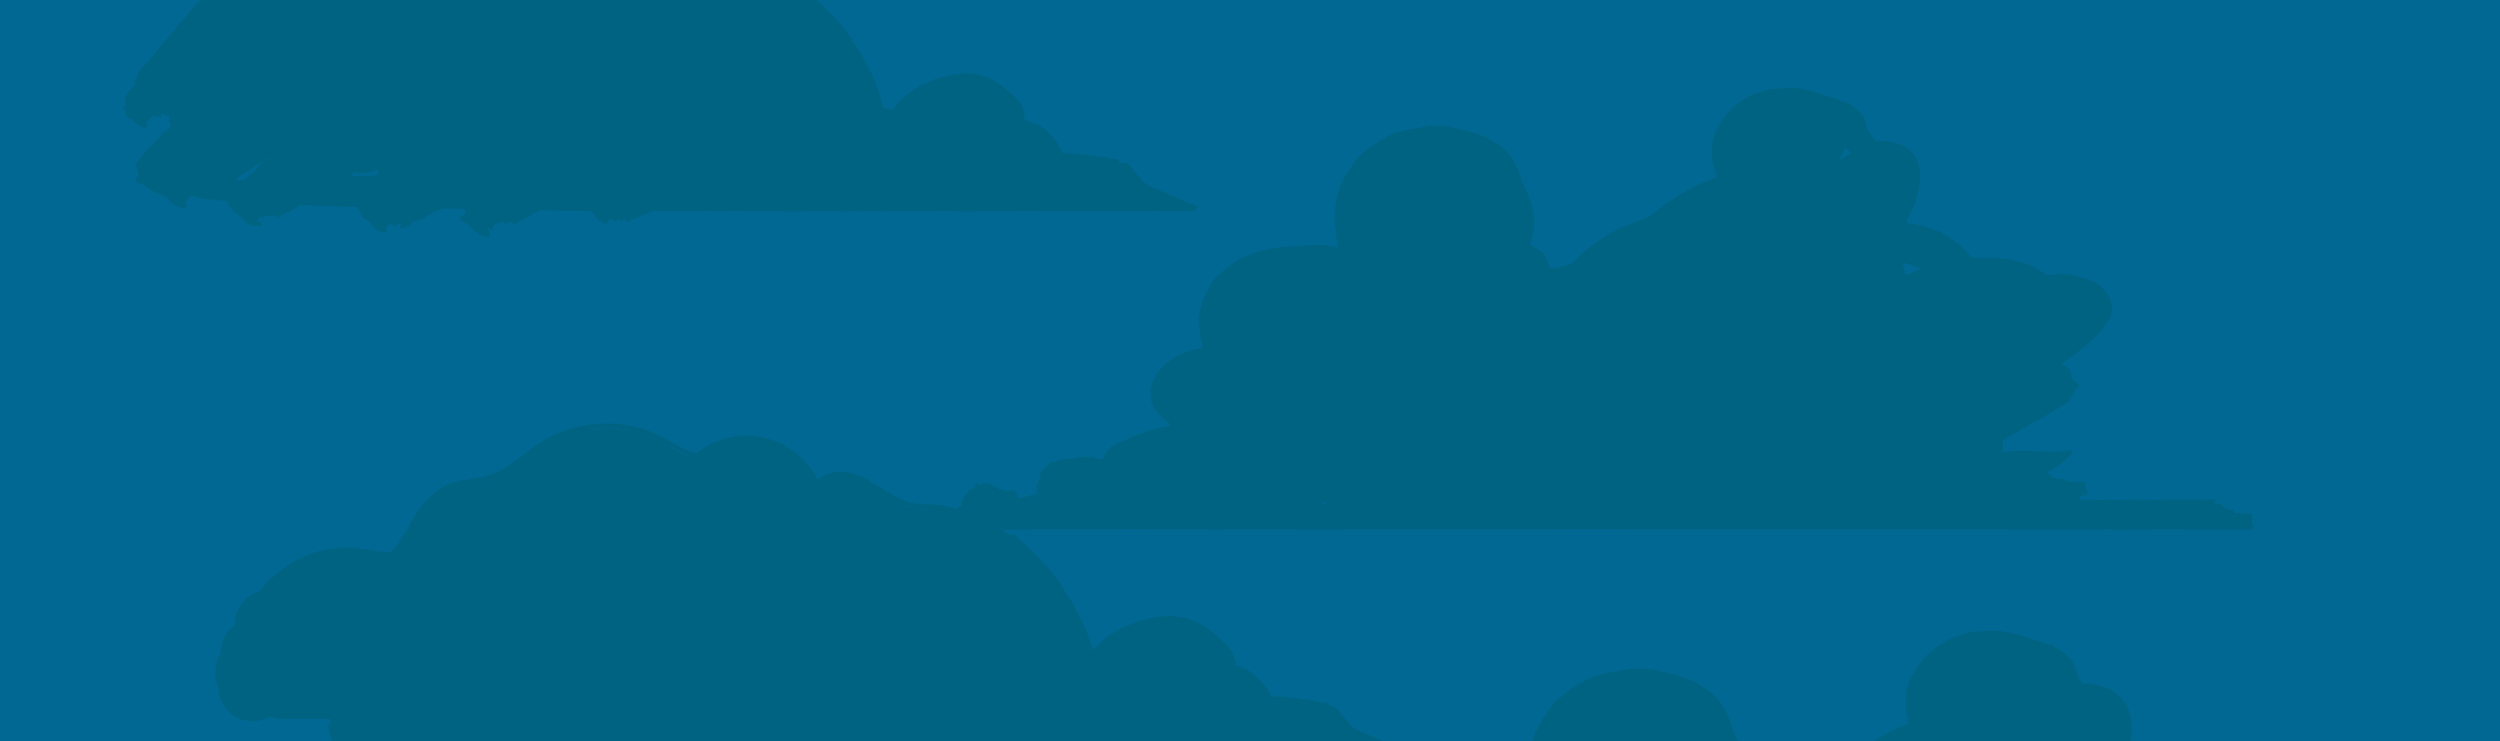 <?xml version="1.0" encoding="UTF-8"?>
<svg xmlns="http://www.w3.org/2000/svg" viewBox="0 0 7000 2076">
  <defs>
    <style>
      .cls-1 {
        stroke: #006382;
        stroke-miterlimit: 10;
        stroke-width: 50px;
      }

      .cls-1, .cls-2 {
        fill: #006382;
      }

      .cls-3 {
        fill: #006892;
      }
    </style>
  </defs>
  <g id="bg">
    <path class="cls-3" d="M7020.67-19.42H-9.79V5079.61H7029.15V193.33c-3.39-70.89-6.23-141.81-8.48-212.75Z"/>
  </g>
  <g id="cloud">
    <g>
      <path class="cls-2" d="M6310.63,1478.71c-4.56,3.7-9.85,4.54-15.58,4.46-17.6-.24-35.21-.21-52.81-.33-10.63-.07-21.25-.28-31.88-.32-3.7-.01-7.39,.35-11.09,.42-4.15,.09-8.3,.11-12.44,.03-1.84-.04-3.69-.67-5.51-.59-31.46,1.39-62.91-.39-94.36-.12-30.57,.26-61.14,.12-91.71,.2-4.16,.01-8.33,.35-12.49,.35-8.32,0-16.64-.22-24.95-.14-5.98,.06-11.97,.41-17.94,.7-1.84,.09-3.71,.8-5.49,.57-22.15-2.94-44.39-1.15-66.59-1.36-11.09-.1-22.18,.5-33.28,.47-85.28-.22-170.56-.6-255.83-.77-68.16-.13-136.33-.04-204.49-.05-60.26,0-120.51,0-180.77,.01-38.47,0-76.95,0-115.42,0-121.91,0-243.82-.02-365.73-.02-39.41,0-78.82,.06-118.22,0-42.64-.07-85.28-.39-127.91-.35-78.34,.08-156.68,.46-235.02,.49-83,.04-165.99-.24-248.98-.28-65.83-.03-131.66,.01-197.49,.16-27.8,.06-55.61,.67-83.41,.66-32.45-.01-64.9-.61-97.34-.63-69.08-.05-138.16,.21-207.24,.17-71.86-.05-143.72-.38-215.59-.43-57.48-.05-114.96,.15-172.44,.21-39.41,.04-78.82-.1-118.22,.07-21.25,.1-42.5,.85-63.75,1.01-13.42,.1-26.85-.34-40.28-.56-1.39-.02-2.81-.39-4.16-.19-7.83,1.14-15.58,.68-23.46-.08-7.77-.75-15.68-.1-23.53-.11-13.9-.01-27.79-.2-41.69-.03-6.46,.08-12.91,1.09-19.38,1.21-8.31,.15-16.62-.16-24.93-.28-11.3-8.32-24.03-4.19-36.03-3.38-29.05,1.94-58.04,4.96-87.04,7.65-17.45,1.62-34.89,3.39-52.33,5.23-2.13,.22-4.17,1.25-6.82,.41,1.88-.89,3.68-2.04,5.65-2.62,24.85-7.32,49.79-14.07,75.45-18.33,20.95-3.48,41.54-9.06,62.39-13.2,18.12-3.6,36.37-6.48,55.49-9.83,6.79-7,5.51-18.72,12.5-27.02,2.94-1.2,6.54-2.26,9.72-4.06,3.3-1.87,4.88-4.77,4.87-9.04-.02-8.36,3.19-15.66,8.39-21.61,5.37-6.14,10.76-12.27,16.05-18.3,2.02,.33,3.81,.63,6.18,1.01,2.78-5.09,5.61-10.27,8.8-16.1,5.18,1.44,10.31,2.86,15.89,4.41,1.42-2.04,2.95-4.24,4.49-6.46,2.6,.35,5.53,1.64,7.72,.86,3.99-1.43,5.65,2.91,8.9,2.59,2.67-.26,5.35-.5,8.72-.82,.1,2.28,.18,3.98,.29,6.55,1.79,.86,4.17,2,6.4,3.07,2.38-1.44,4.3-2.6,6.78-4.09,1.4,3.15,2.78,6.26,4.36,9.8,9.17-.66,17.42,1.65,25.13,6.57,6.22-1.54,12.13-5.36,18.87-2.7,8.79,4.18,5.99,14.95,11.93,21.46,9.31,.26,17.63-4.21,26.45-6.54,8.47-2.23,17-4.22,26.29-6.51-1.14-6.95-2.24-13.61-3.31-20.14,1.83-2.15,3.29-3.88,4.81-5.67,1.85-3.39-2.47-8.49,2.88-11.04,1.62-6.63,5.08-12.87,4-20.48,5.87-4.82,7.87-13.17,14.98-17.25,2.06-5.61,7.48-7.72,11.79-10.78,3.17-2.25,6.41-5.41,11.3-3.59,1.45,.54,3.83-.27,5.31-1.22,6.8-4.35,15.01-3.31,22.23-6.04,2.02-.76,4.45-.48,6.69-.62,2.28-.15,4.77,.3,6.82-.45,6.21-2.29,12.38-3.31,18.11-.38,3.53-2.43,6.17-4.24,9.22-6.34,2.77,.79,5.77,2.26,8.8,2.32,3.13,.07,6.29-1.24,10.31-2.14,7.21,3.29,15.26,5.3,22.69-1.89,6.68,9.71,16.16,8.82,25.93,8.5,.77-1.31,2.28-3.09,2.94-5.13,3.2-10.02,10.44-17.26,16.82-25.11,2.7-3.32,5.39-6.24,10.1-6.57,1.69-.12,3.48-1.2,4.9-2.26,8.24-6.14,17.7-9.57,27.37-12.54,2.18-.67,4.32-.74,5.81-3.07,.88-1.38,2.86-2.25,4.53-2.9,16.67-6.52,33.31-13.15,50.12-19.31,6.37-2.33,13.18-3.48,19.77-5.24,2.67-.71,5.3-1.59,7.93-2.45,2.18-.71,4.29-1.78,6.52-2.22,10.84-2.11,21.7-4.07,32.57-6.08-1.49-6.61-1.89-7.27-5.97-10.18-4.87-3.46-9.78-6.85-14.62-10.36-6.34-4.59-9.54-12.17-15.92-16.78-.88-.64-1.02-2.52-1.2-3.87-.51-3.74-3.84-3.37-6.76-4.62-1.39-3.4-4.36-7.25-4.13-10.9,.32-5.08-3.04-7.32-5.5-11.22,.61-3.14,1.31-6.72,2.16-11.08-1-1.31-2.35-3.08-4.04-5.29,.8-2.69,1.68-5.7,2.78-9.41-.83-.68-1.89-1.54-3.62-2.94,.3-1.95,.49-4.55,1.16-7.01,.57-2.1,2.46-4.05,2.47-6.07,.08-13.15,9.97-21.99,14.25-33.26,6.98-7.13,10.04-17.73,19.8-22.41,2.52-5.19,7.12-8.44,11.45-11.82,4.32-3.38,8.23-7.29,13.86-9.05,2.68-.84,4.37-5.44,6.95-5.92,7.45-1.38,12.34-8.16,19.97-8.71,.92-.07,2.02-.06,2.69-.56,6.44-4.74,14.43-5.6,21.4-8.64,8.75-3.82,17.45-5.51,26.69-6.04,1.77-.1,3.53-.51,4.64-.68,2.7-2.58,1.64-4.93,1.12-7.04-4.07-16.66-7.13-33.47-8.1-50.63-.26-4.59-1.45-9.12-1.76-13.7-.59-8.8-.24-17.5,2.23-26.15,1.64-5.74,1.56-11.97,3.11-17.75,4.3-16.07,10.02-31.61,19.17-45.68,1.5-2.31,3.15-4.67,4.02-7.24,4.42-13.13,13.21-23.55,22.68-32.78,19.24-18.75,39.83-35.97,64.02-48.45,15.25-7.87,30.8-14.48,47.22-19.73,29.34-9.37,59.42-13.93,89.85-15.83,14.21-.89,28.52-1.16,42.75-2.28,9.67-.76,19.32-2.16,29-2.41,21.83-.57,43.35,2.38,64.87,6.92,2.72-2.36-.27-4.9-.28-7.44,0-2.75-.51-5.53-.99-8.26-.49-2.73-1.7-5.41-1.76-8.13-.38-15.26-3.45-30.24-4.67-45.37-1.44-17.96-.38-36.08,2.84-53.88,1.8-9.92,2.06-20.3,7.36-29.37-.81-9.12,6.39-16.04,6.8-24.83,8.05-11.82,12.26-25.78,21.3-37.12,6.02-7.55,11.34-15.72,16.36-23.99,6.37-10.5,15.36-18.65,24.51-26.22,9.58-7.92,18.6-16.62,29.31-23.33,5.04-3.15,9.91-6.65,15.18-9.51,7.32-3.97,14.51-8.18,21.77-12.27,14.6-8.23,30.21-13.6,46.58-17.18,13.07-2.86,26.05-5.82,39.49-6.53,3.99-.21,8.08-3.81,11.78-3.3,6.46,.89,11.81-1.22,15.59-2.83,6.86,0,11.87,0,16.89,0,4.63,0,9.25-.05,13.88,.04,1.37,.03,2.79,.85,4.07,.64,13.62-2.23,26.53,1.44,39.53,4.48,15.31,3.58,30.87,6.33,45.9,10.85,22.02,6.63,44.27,12.99,63.54,26.46,7.54,5.27,16.34,9.04,22.98,15.21,10.06,9.34,21.32,17.86,28.76,29.59,6.17,9.72,11.09,20.26,16.2,30.61,5.52,11.18,8.86,23.17,12.63,35.04,3.33,10.49,7.68,20.7,13.8,30.14,3.44,5.31,5.33,11.71,7.47,17.78,5.84,16.58,10.58,33.4,13.17,50.91,1.38,9.35,.06,18.48-.06,27.64-.18,14.33-3.94,28.35-8.16,42.08-.79,2.56-2.56,4.82-3.8,7.07,1.78,5.26,6.56,6.73,10.33,9.2,6.57,4.32,13.27,8.46,20.08,12.41,4.54,2.63,8.14,5.99,10.76,10.54,6.39,11.1,11.41,22.77,15.49,35.94,21.06,3.94,39.95-6.62,60.05-11.19,7.6-7.35,15.22-14.76,22.87-22.14,10.64-10.26,22.02-19.53,33.96-28.34,22.32-16.47,45.55-31.35,70.01-44.31,15.54-8.24,31.95-14.57,48.34-20.95,13.31-5.19,27.35-8.31,40.05-15.39,8.99-5.01,17.37-10.83,24.63-17.76,9.82-9.37,21.16-16.5,32.04-24.28,9.77-6.99,20.16-13.13,30.45-19.36,13.07-7.9,26.32-15.52,39.51-23.22,1.19-.7,2.49-1.23,3.8-1.69,19.15-6.75,37.15-16.26,56.17-23.31,2.08-.77,3.98-2.02,6.05-3.1-2.54-6.96-5.17-13.29-7.14-19.81-1.87-6.2-2.93-12.64-4.58-18.91-2.86-10.85-3.95-21.83-3.12-33.04,.44-5.99,.32-12.03,.95-17.99,2.62-24.75,8.13-34.77,20.51-56.64,14.06-24.84,33.2-45.44,56.24-62.32,3.7-2.71,7.74-4.98,11.75-7.23,8.04-4.49,16.28-8.64,24.24-13.26,8.95-5.2,19.25-6.1,28.76-9.52,12.67-4.55,25.77-7.33,39.38-7.21,3.21,.03,6.44-.73,9.65-1.19,22.25-3.23,44.19-1.78,66.21,2.8,21.82,4.54,43.01,10.87,63.95,18.36,7.34,2.63,15.26,3.6,22.68,6.05,6.11,2.01,12.23,4.5,17.66,7.89,4.33,2.71,8.65,2.67,12.99,2.7,3.51,2.52,6.51,6.15,10.15,6.97,6.76,1.52,11.73,5.78,16.66,9.63,6.88,5.36,12.69,12.13,18.72,18.51,1.51,1.6,2.23,4,3.15,6.1,1.66,3.78,3.3,7.58,4.76,11.44,1.29,3.41,3.06,6.87,3.3,10.39,.37,5.28,2.09,9.74,4.77,14.2,4.76,7.9,8.95,16.13,15.29,23.02,2.72,2.96,4.69,6.62,7,9.96,19.31-2.82,33.12-1.13,55.45,5.18,7.1,2.01,14.29,3.3,21.01,6.88,5.82,3.1,11.15,6.56,15.82,11.1,5.3,5.16,10.7,10.24,15.56,15.8,2.7,3.08,4.75,6.89,6.46,10.65,7.39,16.24,10.36,33.22,10.27,51.19-.1,19.29-4.44,37.57-9.25,55.94-5.31,20.29-14.48,38.89-24.68,57.03-2.29,4.08-4.5,8-4.46,12.8,2.84,3.81,6.96,4.52,11.12,4.76,21.42,1.27,41.62,7.66,61.64,14.68,9.98,3.5,20.65,6.34,29.26,12.1,9.21,6.15,19.15,11.05,28.11,17.62,19.49,14.28,36.73,30.81,52.06,50.1,2.98,.25,6.16,.78,9.34,.74,14.8-.21,29.58,.13,44.4-.97,9.53-.71,19.26,1.33,28.9,2.21,1.83,.17,3.63,1,5.43,.97,12.2-.22,23.59,3.45,35.09,6.82,6.15,1.8,12.52,2.71,18.76,4.37,22.73,6.03,42.69,17.35,61.75,30.49,3.2,2.2,6.27,4.42,9.88,4.28,6.81-.26,13.9,1.66,20.41-2.15,1.51-.88,3.52-1.23,5.3-1.25,6.92-.07,13.86-.2,20.76,.22,19.94,1.19,39.28,5.23,57.74,13.08,9.9,.91,17.44,7.89,26.94,10.33,5.9,1.51,11.1,6.46,16.1,10.5,4.27,3.46,7.94,7.7,11.64,11.81,7.5,8.34,13.75,18,17.09,28.3,3.79,11.72,5.18,24.52,2.42,37.09-1.92,8.75-6.62,16.37-11.39,23.63-10.39,15.83-22.53,30.15-36.16,43.57-20.16,19.86-42.92,36.39-64.65,54.23-6.75,5.54-14.55,9.8-21.77,14.79-1.77,1.22-3.14,3.03-5.03,4.89,3.64,4.5,9.36,3.13,13.69,7.58,2.82,3.35,6.67,7.91,10.95,12.97,1.28,6.16,2.69,12.94,3.98,19.17,5.27,9.51,17.25,12.2,20.72,23.43-3.39,2.16-6.81,4.34-10.28,6.55-6.47,12.05-12.97,24.13-18.76,34.91-7.72,5.01-14.2,9.32-20.8,13.46-4.3,2.7-8.87,4.96-13.11,7.73-14.65,9.6-30.42,17.31-45.13,26.82-3.1,2.01-6.33,3.88-9.68,5.42-13.46,6.21-25.83,14.33-38.58,21.79-13.97,8.18-28.29,15.75-42.32,23.84-5.91,3.4-12.74,5.8-16.55,13.14,.58,4.8,3.22,10.19,.42,15.58,3.19,5.41-2.47,8.94-3.83,14.12,12.88-1.04,24.79-1.91,36.69-2.97,22.22-1.98,44.36-.67,66.58,.58,31.37,1.75,62.83,2.99,94.88-3.18,.63,2.25,1.7,4.27,1.58,6.21-.1,1.65-1.23,3.61-2.52,4.74-8.34,7.28-15.41,15.83-24.22,22.74-12.46,9.78-25.52,18.33-39.72,25.26-2.44,1.19-4.58,3-7.68,5.08,5.5,1.87,10.05,3.42,15.06,5.13-2.04,1.25-3.56,2.18-5.93,3.63,7.3,2.42,13.98,4.76,20.75,6.81,2.18,.66,4.59,.91,6.87,.79,7.27-.39,13.82,2.04,19.8,5.56,4.23,2.49,8.47,3.48,13.19,3.48,10.17,0,20.34,.17,30.51,0,7.4-.13,8.56,.91,8.87,8.41,.11,2.67,.44,5.55,1.57,7.89,1.58,3.26,4,6.12,5.78,8.74,.12,6.1-3.05,9.03-7.82,10.69-5.63,1.96-11.26,3.9-17.82,6.17,1.41,3.41,2.54,6.13,3.65,8.81,19.2,.52,37.64,.04,56.12-.61,8.27-.29,16.55,.39,24.71-1.53,13.73,2.37,27.55,1.33,41.36,1.54,7.76,.12,15.63-2.96,23.34,.15,10.43-3.2,21.13,1.94,31.62-1.02,2.08-.59,4.57,.21,6.86,.46,1.83,.2,3.75,1.07,5.46,.76,12.03-2.18,24.12,1.33,35.98-.12,12.95-1.58,25.84-.76,38.75-1.27,7.39-.29,14.8-.83,22.11,1.25,2.17,.62,4.87,1.12,6.86,.4,9.51-3.43,19.31-1.22,28.94-1.89,3.2-.22,6.52-.02,9.66,.63,5.52,1.13,10.87,2.04,16.33-.37,1.6-.7,3.71-.74,5.48-.46,11.03,1.74,22.1,.12,32.86,.61-4.39,2.33-9.01,4.77-14.98,7.93,5.74,3.43,10.49,4.17,15.41,4.17,5.46,0,9.75,2.22,13.25,6.32,6.69,7.83,15.01,12,26.98,10.53,2.02,2.9,4.4,6.32,6.66,9.56,8.02-1.65,14.86-1.4,21.54,.83,4.1,1.37,8.11,1.29,12.27,0,3.96-1.23,8.08-1.99,12.75,.21,2.85,7.64,4.51,15.57,.82,23.42,2.47,3.91,1.4,8.84,5.57,11.27v5.57Zm-933.54-725.95c-2.62-1.85-3.9-3.25-5.49-3.8-12.18-4.2-24.38-8.31-36.66-12.18-1.39-.44-3.31,.84-4.96,1.31-2.98,11.69,2.81,20.91,5.58,30.65,10.15-.58,28.19-7.46,41.53-15.98Zm-212.27-338.93c-2.2,6.42-3.83,12.06-6.06,17.46-2.35,5.7-5.27,11.16-7.94,16.73,11.47-4.96,20.91-12.3,31.56-20.22-5.28-4.97-8.86-10.8-17.56-13.97Zm-1454.74,991.21c-4.55-.36-7.23,1.21-8.47,5.52,3.35,1.57,6.5,1.81,10.08-.87-.5-1.44-1.04-2.98-1.62-4.65Zm-422.46-170.67c2.8,1.64,3.86,.4,4.95-2.92-2.16,1.27-3.44,2.03-4.95,2.92Zm18.87-2.33c-.34-.4-.66-1.04-.89-1-1.57,.23-3.13,.58-4.68,.96-.08,.02-.08,.9-.02,.92,1.51,.35,3.04,.73,4.57,.83,.31,.02,.68-1.12,1.02-1.7Z"/>
      <path class="cls-2" d="M2264.85-21.07c2.76,3.01,5.3,6.28,8.33,8.99,8.6,7.69,17.65,14.9,26.07,22.78,7.74,7.24,14.67,15.33,22.33,22.66,15.72,15.05,29.73,31.6,43.38,48.48,4.05,5,7.8,10.28,11.3,15.68,11.32,17.42,22.03,35.24,33.84,52.31,6.38,9.22,9.99,19.66,15.43,29.15,7.82,13.64,15.15,27.47,21.71,41.73,2.3,4.99,4.11,10.22,5.94,15.41,3.22,9.15,6.19,18.39,9.42,27.53,4.14,11.74,7.55,23.66,8.75,35.71,8.36,5.3,17.17,5.89,26.17,8.15,2.95-3.01,5.96-5.82,8.67-8.9,5.19-5.89,9.91-12.22,15.37-17.84,4.81-4.95,10.28-9.28,15.59-13.72,10.99-9.2,22.84-16.98,35.25-24.31,14.49-8.55,30.55-13.07,45.29-20.75,4.84-2.52,10.56-3.35,15.88-4.94,22.72-6.82,46.12-9.86,69.64-11.84,7.27-.61,14.81,.37,22.08,1.55,13.17,2.14,26.62,3.72,38.9,9.26,9.64,4.35,18.82,9.76,28.09,14.9,10.51,5.82,18.63,14.72,27.9,22.14,9.02,7.22,17.9,14.71,26.1,22.83,13.24,13.12,20.77,29.2,22.14,47.96,.27,3.68,.43,7.36,.66,11.53,22.57,8.51,46.02,15.29,64.46,32.92,18.04,17.25,32.48,36.51,41.31,59.65,1.01,.59,1.82,1.47,2.6,1.45,10.63-.26,21.19,.12,31.6,2.56,12.53-2.08,24.7,.53,37.01,2.37,8.63,1.3,17.6,.35,25.83,4.21,.4,.19,.93,.24,1.37,.17,16.63-2.51,31.91,4.17,47.77,6.94,3.56,.62,7.18,.88,11.14,1.35,.88,3.31,1.68,6.31,2.41,9.03,1.21,.58,2.03,1.32,2.81,1.28,3.2-.18,6.49-.2,9.54-1.02,3.87-1.05,7.3-.43,11.69,1.62,9.86,12.12,20.15,25.09,30.79,37.76,12.65,15.07,27.62,26.97,46.85,32.66,6.24,1.85,12.22,4.14,17.68,7.79,2.26,1.51,5,2.49,7.66,3.21,4.89,1.31,9.7,2.28,13.6,6.17,1.76,1.76,5.13,1.84,7.68,2.9,2.51,1.04,4.93,2.28,7.35,3.53,2.86,1.48,5.54,4.04,8.51,4.4,10.48,1.28,18.87,7.26,27.98,11.57,3.77,1.78,7.23,4,11.63,4.18,2.2,.09,4.48,1.02,6.52,2.01,2.83,1.37,5.46,3.14,8.25,4.77-2.37,9.1-8.43,12.33-16.6,12.44-8.81,.12-17.62-.03-26.42-.05-16.22-.03-32.43-.03-48.65-.1-14.8-.06-29.6-.23-44.4-.25-3.23,0-6.55,.04-9.67,.74-3.7,.84-7.18,1.06-10.94,.24-3.12-.68-6.45-.67-9.68-.59-31.91,.78-63.81-.16-95.72-.05-26.84,.1-53.67,.14-80.51,.09-49.58-.09-99.15-.31-148.73-.38-16.21-.02-32.42,.39-48.62,.42-21.31,.04-42.62-.3-63.92-.1-12.94,.12-25.91,1.76-38.81,1.22-9.62-.41-19.29,1.01-28.87-.87-2.69-.53-5.54-.34-8.32-.37-18.07-.16-36.19-1.14-54.2-.14-13.46,.75-26.85-.65-40.19,.29-15.27,1.07-30.45-.41-45.67-.12-14.81,.28-29.64-.23-44.45-.11-6.46,.05-12.91,.81-19.36,1.25-1.85,.13-3.82,.74-5.52,.3-10.91-2.85-22.05,.15-32.99-1.46-1.36-.2-2.86-.49-4.14-.14-11.49,3.18-23.02-.33-34.52,.29-6.45,.35-12.9,.69-19.36,.92-3.2,.12-6.45,.25-9.62-.1-9.23-1.02-18.43-1.46-27.65,.14-2.73,.47-5.78,1.35-8.25,.6-14.16-4.3-28.56-1.49-42.8-1.62-23.58-.21-47.21,1.68-70.76,.9-14.79-.49-29.58-.79-44.37-.87-39.78-.23-79.56-.37-119.34-.44-18.52-.03-37.06,.86-55.54,.11-19.9-.8-39.73,.68-59.6,.28-19.92-.4-39.86,.29-59.79,.34-14.35,.04-28.69-.23-43.04-.27-2.76,0-5.77-.24-8.24,.71-11.63,4.51-23.16,9.26-34.61,14.22-3.78,1.64-6.98,4.69-10.82,6.06-3.34,1.2-7.2,.96-10.81,1.35-.73,1.58-1.24,2.82-1.87,4.01-.61,1.16-1.34,2.27-2.23,3.76-4.01-1.41-7.81-2.75-12.08-4.25-.12-1.61-.24-3.3-.36-5.01-.73-.13-1.64-.55-2.4-.37-4.43,1.06-3.56,6.03-6.11,8.51-9.81-8.05-10.79-8.04-19.28,1.76q-7.98-7.69-17.05-8.96c-3.52,1.8-1.27,4.87-1.75,8.18-2.48,1.75-5.42,3.82-7.9,5.58-10.95-2.86-19.8-7.54-26.33-15.93-1.39-1.79-2.89-3.56-3.92-5.55-3.89-7.47-3.83-7.5-11.98-14.02-46.75-2.35-94.28-1.67-143.14-2.62-22.89,13.15-47.55,25.48-71.93,39.45-2.69-2.28-5.07-4.29-7.99-6.76-6.6,1.81-13.62,3.74-21.67,5.95,.52-2.96,.85-4.83,1.32-7.5-9.51,2.8-18.68,5.51-27.95,8.24-3.48,5.15-1.23,13.41-8.73,16.4-1.98-2.12-3.81-4.43-6.04-6.25-.64-.52-2.43,.36-3.7,.6-1.12,5.31,4.67,6.7,5.35,10.83,.67,4.07,1.95,8.03,3.18,12.9-3.07,.05-5.74,.42-8.32,.09-13.15-1.65-24.17-8.67-35.66-14.58-3.14-3.18-6.47-6.34-9.53-9.73-2.74-3.04-5.19-6.34-8.37-10.28-6.82-3.51-15.21-6.41-22.1-12.59,.19-3.64,.37-7.23,.58-11.31,1.71,.13,3.41,.26,5.92,.45,2.46-2.61,5.25-5.58,8.45-8.97-1.03-3.09-2.02-6.03-3.08-9.2-9.79-2.66-19.53-1.31-29.12-1.87-3.68-.22-7.76,1.16-11.02,0-8-2.82-15.75-.55-23.3,.65-6.18,.98-12.08,4.37-17.84,7.22-9.9,4.91-20.32,8.88-28.92,16.24-1.98,1.7-5.08,2.1-7.67,3.06-3.47,1.29-7.19,2.12-10.39,3.89-6.2,3.42-12.59,5.36-20.33,3.77,.54,8.56-3.3,12.53-11.03,13.61-3.04,.42-5.77,2.76-8.75,3.97-2.11,.86-4.39,1.72-6.61,1.77-2.12,.05-4.27-.94-7.43-1.72,2.6-3.11,4.56-5.44,7.16-8.54-4.58-1.57-8.98-2.22-12.04,.32-6.36,5.28-11.72,3.67-17.39-.64-.66-.51-1.74-.46-2.91-.74-4.65,.91-7.8,4.23-11.39,8.69v13.69c-4.08,2.82-7.52,1.97-11.18,.89-16.93-5-28.32-16.64-36.51-29.41-7.85-5.41-14.27-9.84-20.26-13.98-3.03-10.61-9.03-18.72-14.81-27.83-3.23,0-6.42,.09-9.6-.02-7.83-.27-15.75-1.55-23.45-.71-8.05,.87-15.66-.69-23.47-1.31-4.13-.33-8.32,.08-12.49,.08-21.75,0-43.44-1.19-65.14-2.58-5.89-.38-11.85-.16-17.8-.55-6.02-.39-12.34,.98-16.62,5.52-4.63,4.91-10.33,7.92-16.08,10.67-8.25,3.95-16.97,6.95-26.7,10.84-1.84,2.09-1.17,8.53-8.72,8.09-1.66-1.56-3.94-3.7-6.23-5.86-5.03,.36-10.18,.16-15.05,1.22-5.17,1.13-8.98-.84-13.41-4.19-.87,1.91-1.42,3.5-2.28,4.9-.69,1.12-1.76,2.01-3.05,3.42-1.67-.37-3.39-.78-5.13-1.13-1.34-.27-2.7-.45-4.11-.69-5.71,2.3-8.63,6.54-9.79,13.4,3.44,.47,6.38,.87,10.11,1.38,.76,3.03,1.6,6.39,2.42,9.69-1.1,.57-1.9,1.32-2.7,1.33-2.76,.04-5.55-.43-8.3-.26-18.15,1.14-31.88-7.22-43.46-20.13-4.93-5.49-9.27-11.36-16.82-14.02-3.18-1.12-5.83-4.55-8.06-7.43-5.01-6.48-9.43-13.42-16-18.42,1.47-3.01,2.65-5.4,3.77-7.7-1.05-.85-1.68-1.8-2.39-1.87-19.75-1.91-39.47-4.26-59.27-5.34-8.99-.49-17.19-2.83-25.58-5.42-6.14-1.89-12.56-2.89-18.51-4.21-9.27,3.49-8.55,15.9-18.34,18.79,1.91,1.5,3.64,2.87,5.34,4.22-.38,3.78-.71,6.94-1.02,10.04-.85,.5-1.67,1.4-2.36,1.31-9.56-1.23-18.99-2.07-27.69-7.62-4.73-3.02-9.29-5.59-12.78-10.12-6.04-7.84-13.89-13.12-23.15-16.94-11.93-4.93-23.42-10.96-35.05-16.61-1.2-.58-2.12-1.76-3.12-2.71-8.17-7.81-17.41-13.58-28.72-15.75-2.16-.41-4.12-1.85-6.08-2.77-.92-3.47-1.74-6.53-2.67-10.04,6.36-3.09,7.03-9.07,7.49-15.44-1.61-5.03-3.24-10.34-5-15.6-1.9-5.66-1.3-11.03,2.03-15.93,2.6-3.82,5.39-7.54,8.4-11.05,6.91-8.06,13.84-16.1,21.06-23.88,8.14-8.76,16.6-17.22,24.94-25.8,.97-.99,2.4-1.68,3.04-2.83,6.53-11.75,17.84-18.56,27.65-26.92,4.23-3.61,8.58-7.13,9.8-13.75-1.91-3.14-4.04-6.64-6.12-10.06,.12-5.04,4.06-9.85-.21-15.61-2.91-.13-6.46-.29-10.17-.46-1.6-1.45-3.27-2.96-5.37-4.86-2.3,.5-4.88,1.07-8.21,1.79,.88,2.64,1.51,4.55,2.35,7.08-7.05,3.39-13.03-2.67-20.03-2.26-3.87,.63-7.92,2.49-9.85,6.28-2.47,4.86-6.77,7.24-11.17,9.82v15.98c-8.04,1.74-14.89-.89-20.93-4.93-4.93-3.3-9.55-7.49-13.16-12.17-3.04-3.95-6.39-6.5-10.99-7.82-5.02-1.44-9.35-4-12.94-8.44-.96-3.95-2.01-8.3-3.1-12.83,.89-1.28,1.9-2.74,3.4-4.91-3.45-.36-6.29-.66-9.13-.96,.14-4.19,3.89-2.01,5.82-5.56,1.68-4.98,1.83-11.97,1.82-18.83-.02-9.92,3.31-17.66,10.64-24.59,6.61-6.25,11.85-13.94,17.89-21.23-1.7-2.48-2.97-4.34-4.43-6.47,6.61-6.98,11.23-15.3,13.31-25,1.11-5.18,4.35-8.87,8.37-12.36,12.95-11.24,24.28-23.98,34.03-38.16,4.71-6.84,10.27-13.1,15.48-19.59,2.31-2.88,4.65-5.76,7.08-8.53,3.35-3.81,6.8-7.53,10.21-11.29,3.72-4.1,7.73-7.97,11.09-12.34,4.22-5.49,7.65-11.56,13.35-15.88,1.71-1.3,2.54-3.76,3.8-5.66,4.6-6.92,9.06-13.92,15.86-19.07,2.55-1.93,4.67-4.49,6.76-6.96,11.33-13.41,22.56-26.91,33.92-40.3,2.07-2.44,4.6-4.47,6.87-6.74,8.11-8.07,15.99-16.31,20.52-27.1h1688.99ZM683.67,503.45c2.52-2.05,5.09-3.97,7.47-6.1,2.74-2.45,5.23-5.19,8-7.61,2.42-2.12,5.03-4.02,7.61-5.96,2.57-1.93,5.5-3.5,7.72-5.76,2.2-2.25,3.5-5.37,5.58-7.77,2.4-2.77,5.25-5.16,7.86-7.75,2.04-2.02,5.03-3.41,5.89-8.53-4.23,2.02-7.11,3.09-9.69,4.66-16.46,10.1-31.52,22.32-48.67,31.41-5.52,2.93-9.95,7.93-14.83,12.03-.23,.19-.03,.89-.03,2.2,7.7,.79,15.31-.17,23.1-.82Zm297.85-10.9c9.76,1.82,17.53,.52,25.32,.18,8.75-.39,17.56-1.07,26.26-.46,7.53,.53,14.4-1.27,21.23-2.42,1.97-4.43,3.72-8.17,5.25-11.99,.24-.59-.52-1.58-1.08-3.1-5.35,1.84-10.7,3.96-16.22,5.5-5.74,1.61-11.78,4.14-17.41,3.55-6.14-.64-11.75,.22-16.8,1.53-3.16-1.7-5.54-2.98-8.22-4.42-5.98,3.03-13.31,3.48-18.33,11.62Zm-229.81-49.11q-4.82-.55-8.31,4.08c3.79,2.4,5.61-.2,8.31-4.08Zm974.96,166.28c-.74-.35-1.47-.7-2.21-1.05-.02,.64-.3,1.63,0,1.86,.51,.39,1.39,.32,2.11,.44,.03-.41,.07-.82,.1-1.24Z"/>
    </g>
    <g>
      <path class="cls-1" d="M6878.2,3023.32c-4.56,3.7-9.85,4.54-15.58,4.46-17.6-.24-35.21-.21-52.81-.33-10.63-.07-21.25-.28-31.88-.32-3.7-.01-7.39,.35-11.09,.42-4.15,.09-8.3,.11-12.44,.03-1.84-.04-3.69-.67-5.51-.59-31.46,1.39-62.91-.39-94.36-.12-30.57,.26-61.14,.12-91.71,.2-4.16,.01-8.33,.35-12.49,.35-8.32,0-16.64-.22-24.95-.14-5.98,.06-11.97,.41-17.94,.7-1.84,.09-3.71,.8-5.49,.57-22.15-2.94-44.39-1.15-66.59-1.36-11.09-.1-22.18,.5-33.28,.47-85.28-.22-170.56-.6-255.83-.77-68.16-.13-136.33-.04-204.49-.05-60.26,0-120.51,0-180.77,.01-38.47,0-76.95,0-115.42,0-121.91,0-243.82-.02-365.73-.02-39.41,0-78.82,.06-118.22,0-42.64-.07-85.28-.39-127.91-.35-78.34,.08-156.68,.46-235.02,.49-83,.04-165.99-.24-248.98-.28-65.83-.03-131.66,.01-197.49,.16-27.8,.06-55.61,.67-83.41,.66-32.45-.01-64.9-.61-97.34-.63-69.08-.05-138.16,.21-207.24,.17-71.86-.05-143.72-.38-215.59-.43-57.48-.05-114.96,.15-172.44,.21-39.41,.04-78.82-.1-118.22,.07-21.25,.1-42.5,.85-63.75,1.01-13.42,.1-26.85-.34-40.28-.56-1.39-.02-2.81-.39-4.16-.19-7.83,1.14-15.58,.68-23.46-.08-7.77-.75-15.68-.1-23.53-.11-13.9-.01-27.79-.2-41.69-.03-6.46,.08-12.91,1.09-19.38,1.21-8.31,.15-16.62-.16-24.93-.28-11.3-8.32-24.03-4.19-36.03-3.38-29.05,1.94-58.04,4.96-87.04,7.65-17.45,1.62-34.89,3.39-52.33,5.23-2.13,.22-4.17,1.25-6.82,.41,1.88-.89,3.68-2.04,5.65-2.62,24.85-7.32,49.79-14.07,75.45-18.33,20.95-3.48,41.54-9.06,62.39-13.2,18.12-3.6,36.37-6.48,55.49-9.83,6.79-7,5.51-18.72,12.5-27.02,2.94-1.2,6.54-2.26,9.72-4.06,3.3-1.87,4.88-4.77,4.87-9.04-.02-8.36,3.19-15.66,8.39-21.61,5.37-6.14,10.76-12.27,16.05-18.3,2.02,.33,3.81,.63,6.18,1.01,2.78-5.09,5.61-10.27,8.8-16.1,5.18,1.44,10.31,2.86,15.89,4.41,1.42-2.04,2.95-4.24,4.49-6.46,2.6,.35,5.53,1.64,7.72,.86,3.99-1.43,5.65,2.91,8.9,2.59,2.67-.26,5.35-.5,8.72-.82,.1,2.28,.18,3.98,.29,6.55,1.79,.86,4.17,2,6.4,3.07,2.38-1.44,4.3-2.6,6.78-4.09,1.4,3.15,2.78,6.26,4.36,9.8,9.17-.66,17.42,1.65,25.13,6.57,6.22-1.54,12.13-5.36,18.87-2.7,8.79,4.18,5.99,14.95,11.93,21.46,9.31,.26,17.63-4.21,26.45-6.54,8.47-2.23,17-4.22,26.29-6.51-1.14-6.95-2.24-13.61-3.31-20.14,1.83-2.15,3.29-3.88,4.81-5.67,1.85-3.39-2.47-8.49,2.88-11.04,1.62-6.63,5.08-12.87,4-20.48,5.87-4.82,7.87-13.17,14.98-17.25,2.06-5.61,7.48-7.72,11.79-10.78,3.17-2.25,6.41-5.41,11.3-3.59,1.45,.54,3.83-.27,5.31-1.22,6.8-4.35,15.01-3.31,22.23-6.04,2.02-.76,4.45-.48,6.69-.62,2.28-.15,4.77,.3,6.82-.45,6.21-2.29,12.38-3.31,18.11-.38,3.53-2.43,6.17-4.24,9.22-6.34,2.77,.79,5.77,2.26,8.8,2.32,3.13,.07,6.29-1.24,10.31-2.14,7.21,3.29,15.26,5.3,22.69-1.89,6.68,9.71,16.16,8.82,25.93,8.5,.77-1.31,2.28-3.09,2.94-5.13,3.2-10.02,10.44-17.26,16.82-25.11,2.7-3.32,5.39-6.24,10.1-6.57,1.69-.12,3.48-1.2,4.9-2.26,8.24-6.14,17.7-9.57,27.37-12.54,2.18-.67,4.32-.74,5.81-3.07,.88-1.38,2.86-2.25,4.53-2.9,16.67-6.52,33.31-13.15,50.12-19.31,6.37-2.33,13.18-3.48,19.77-5.24,2.67-.71,5.3-1.59,7.93-2.45,2.18-.71,4.29-1.78,6.52-2.22,10.84-2.11,21.7-4.07,32.57-6.08-1.49-6.61-1.89-7.27-5.97-10.18-4.87-3.46-9.78-6.85-14.62-10.36-6.34-4.59-9.54-12.17-15.92-16.78-.88-.64-1.02-2.52-1.2-3.87-.51-3.74-3.84-3.37-6.76-4.62-1.39-3.4-4.36-7.25-4.13-10.9,.32-5.08-3.04-7.32-5.5-11.22,.61-3.14,1.31-6.72,2.16-11.08-1-1.31-2.35-3.08-4.04-5.29,.8-2.69,1.68-5.7,2.78-9.41-.83-.68-1.89-1.54-3.62-2.94,.3-1.95,.49-4.55,1.16-7.01,.57-2.1,2.46-4.05,2.47-6.07,.08-13.15,9.97-21.99,14.25-33.26,6.98-7.13,10.04-17.73,19.8-22.41,2.52-5.19,7.12-8.44,11.45-11.82,4.32-3.38,8.23-7.29,13.86-9.05,2.68-.84,4.37-5.44,6.95-5.92,7.45-1.38,12.34-8.16,19.97-8.71,.92-.07,2.02-.06,2.69-.56,6.44-4.74,14.43-5.6,21.4-8.64,8.75-3.82,17.45-5.51,26.69-6.04,1.77-.1,3.53-.51,4.64-.68,2.7-2.58,1.64-4.93,1.12-7.04-4.07-16.66-7.13-33.47-8.1-50.63-.26-4.59-1.45-9.12-1.76-13.7-.59-8.8-.24-17.5,2.23-26.15,1.64-5.74,1.56-11.97,3.11-17.75,4.3-16.07,10.02-31.61,19.17-45.68,1.5-2.31,3.15-4.67,4.02-7.24,4.42-13.13,13.21-23.55,22.68-32.78,19.24-18.75,39.83-35.97,64.02-48.45,15.25-7.87,30.8-14.48,47.22-19.73,29.34-9.37,59.42-13.93,89.85-15.83,14.21-.89,28.52-1.16,42.75-2.28,9.67-.76,19.32-2.16,29-2.41,21.83-.57,43.35,2.38,64.87,6.92,2.72-2.36-.27-4.9-.28-7.44,0-2.75-.51-5.53-.99-8.26-.49-2.73-1.7-5.41-1.76-8.13-.38-15.26-3.45-30.24-4.67-45.37-1.44-17.96-.38-36.08,2.84-53.88,1.8-9.92,2.06-20.3,7.36-29.37-.81-9.12,6.39-16.04,6.8-24.83,8.05-11.82,12.26-25.78,21.3-37.12,6.02-7.55,11.34-15.72,16.36-23.99,6.37-10.5,15.36-18.65,24.51-26.22,9.58-7.92,18.6-16.62,29.31-23.33,5.04-3.15,9.91-6.65,15.18-9.51,7.32-3.97,14.51-8.18,21.77-12.27,14.6-8.23,30.21-13.6,46.58-17.18,13.07-2.86,26.05-5.82,39.49-6.53,3.99-.21,8.08-3.81,11.78-3.3,6.46,.89,11.81-1.22,15.59-2.83,6.86,0,11.87,0,16.89,0,4.63,0,9.25-.05,13.88,.04,1.37,.03,2.79,.85,4.07,.64,13.62-2.23,26.53,1.44,39.53,4.48,15.31,3.58,30.87,6.33,45.9,10.85,22.02,6.63,44.27,12.99,63.54,26.46,7.54,5.27,16.34,9.04,22.98,15.21,10.06,9.34,21.32,17.86,28.76,29.59,6.17,9.72,11.09,20.26,16.2,30.61,5.52,11.18,8.86,23.17,12.63,35.04,3.33,10.49,7.68,20.7,13.8,30.14,3.44,5.31,5.33,11.71,7.47,17.78,5.84,16.58,10.58,33.4,13.17,50.91,1.38,9.35,.06,18.48-.06,27.64-.18,14.33-3.94,28.35-8.16,42.08-.79,2.56-2.56,4.82-3.8,7.07,1.78,5.26,6.56,6.73,10.33,9.2,6.57,4.32,13.27,8.46,20.08,12.41,4.54,2.63,8.14,5.99,10.76,10.54,6.39,11.1,11.41,22.77,15.49,35.94,21.06,3.94,39.95-6.62,60.05-11.19,7.6-7.35,15.22-14.76,22.87-22.14,10.64-10.26,22.02-19.53,33.96-28.34,22.32-16.47,45.55-31.35,70.01-44.31,15.54-8.24,31.95-14.57,48.34-20.95,13.31-5.19,27.35-8.31,40.05-15.39,8.99-5.01,17.37-10.83,24.63-17.76,9.82-9.37,21.16-16.5,32.04-24.28,9.77-6.99,20.16-13.13,30.45-19.36,13.07-7.9,26.32-15.52,39.51-23.22,1.19-.7,2.49-1.23,3.8-1.69,19.15-6.75,37.15-16.26,56.17-23.31,2.08-.77,3.98-2.02,6.05-3.1-2.54-6.96-5.17-13.29-7.14-19.81-1.87-6.2-2.93-12.64-4.58-18.91-2.86-10.85-3.95-21.83-3.12-33.04,.44-5.99,.32-12.03,.95-17.99,2.62-24.75,8.13-34.77,20.51-56.64,14.06-24.84,33.2-45.44,56.24-62.32,3.7-2.71,7.74-4.98,11.75-7.23,8.04-4.49,16.28-8.64,24.24-13.26,8.95-5.2,19.25-6.1,28.76-9.52,12.67-4.55,25.77-7.33,39.38-7.21,3.21,.03,6.44-.73,9.65-1.19,22.25-3.23,44.19-1.78,66.21,2.8,21.82,4.54,43.01,10.87,63.95,18.36,7.34,2.63,15.26,3.6,22.68,6.05,6.11,2.01,12.23,4.5,17.66,7.89,4.33,2.71,8.65,2.67,12.99,2.7,3.51,2.52,6.51,6.15,10.15,6.97,6.76,1.52,11.73,5.78,16.66,9.63,6.88,5.36,12.69,12.13,18.72,18.51,1.51,1.6,2.23,4,3.15,6.1,1.66,3.78,3.3,7.58,4.76,11.44,1.29,3.41,3.06,6.87,3.3,10.39,.37,5.28,2.09,9.74,4.77,14.2,4.76,7.9,8.95,16.13,15.29,23.02,2.72,2.96,4.69,6.62,7,9.96,19.31-2.82,33.12-1.13,55.45,5.18,7.1,2.01,14.29,3.3,21.01,6.88,5.82,3.1,11.15,6.56,15.82,11.1,5.3,5.16,10.7,10.24,15.56,15.8,2.7,3.08,4.75,6.89,6.46,10.65,7.39,16.24,10.36,33.22,10.27,51.19-.1,19.29-4.44,37.57-9.25,55.94-5.31,20.29-14.48,38.89-24.68,57.03-2.29,4.08-4.5,8-4.46,12.8,2.84,3.81,6.96,4.52,11.12,4.76,21.42,1.27,41.62,7.66,61.64,14.68,9.98,3.5,20.65,6.34,29.26,12.1,9.21,6.15,19.15,11.05,28.11,17.62,19.49,14.28,36.73,30.81,52.06,50.1,2.98,.25,6.16,.78,9.34,.74,14.8-.21,29.58,.13,44.4-.97,9.53-.71,19.26,1.33,28.9,2.21,1.83,.17,3.63,1,5.43,.97,12.2-.22,23.59,3.45,35.09,6.82,6.15,1.8,12.52,2.71,18.76,4.37,22.73,6.03,42.69,17.35,61.75,30.49,3.2,2.2,6.27,4.42,9.88,4.28,6.81-.26,13.9,1.66,20.41-2.15,1.51-.88,3.52-1.23,5.3-1.25,6.92-.07,13.86-.2,20.76,.22,19.94,1.19,39.28,5.23,57.74,13.08,9.9,.91,17.44,7.89,26.94,10.33,5.9,1.51,11.1,6.46,16.1,10.5,4.27,3.46,7.94,7.7,11.64,11.81,7.5,8.34,13.75,18,17.09,28.3,3.79,11.72,5.18,24.52,2.42,37.09-1.92,8.75-6.62,16.37-11.39,23.63-10.39,15.83-22.53,30.15-36.16,43.57-20.16,19.86-42.92,36.39-64.65,54.23-6.75,5.54-14.55,9.8-21.77,14.79-1.77,1.22-3.14,3.03-5.03,4.89,3.64,4.5,9.36,3.13,13.69,7.58,2.82,3.35,6.67,7.91,10.95,12.97,1.28,6.16,2.69,12.94,3.98,19.17,5.27,9.51,17.25,12.2,20.72,23.43-3.39,2.16-6.81,4.34-10.28,6.55-6.47,12.05-12.97,24.13-18.76,34.91-7.72,5.01-14.2,9.32-20.8,13.46-4.3,2.7-8.87,4.96-13.11,7.73-14.65,9.6-30.42,17.31-45.13,26.82-3.1,2.01-6.33,3.88-9.68,5.42-13.46,6.21-25.83,14.33-38.58,21.79-13.97,8.18-28.29,15.75-42.32,23.84-5.91,3.4-12.74,5.8-16.55,13.14,.58,4.8,3.22,10.19,.42,15.58,3.19,5.41-2.47,8.94-3.83,14.12,12.88-1.04,24.79-1.91,36.69-2.97,22.22-1.98,44.36-.67,66.58,.58,31.37,1.75,62.83,2.99,94.88-3.18,.63,2.25,1.7,4.27,1.58,6.21-.1,1.65-1.23,3.61-2.52,4.74-8.34,7.28-15.41,15.83-24.22,22.74-12.46,9.78-25.52,18.33-39.72,25.26-2.44,1.19-4.58,3-7.68,5.08,5.5,1.87,10.05,3.42,15.06,5.13-2.04,1.25-3.56,2.18-5.93,3.63,7.3,2.42,13.98,4.76,20.75,6.81,2.18,.66,4.59,.91,6.87,.79,7.27-.39,13.82,2.04,19.8,5.56,4.23,2.49,8.47,3.48,13.19,3.48,10.17,0,20.34,.17,30.51,0,7.4-.13,8.56,.91,8.87,8.41,.11,2.67,.44,5.55,1.57,7.89,1.58,3.26,4,6.12,5.78,8.74,.12,6.1-3.05,9.03-7.82,10.69-5.63,1.96-11.26,3.9-17.82,6.17,1.41,3.41,2.54,6.13,3.65,8.81,19.2,.52,37.64,.04,56.12-.61,8.27-.29,16.55,.39,24.71-1.53,13.73,2.37,27.55,1.33,41.36,1.54,7.76,.12,15.63-2.96,23.34,.15,10.43-3.2,21.13,1.94,31.62-1.02,2.08-.59,4.57,.21,6.86,.46,1.83,.2,3.75,1.07,5.46,.76,12.03-2.18,24.12,1.33,35.98-.12,12.95-1.58,25.84-.76,38.75-1.27,7.39-.29,14.8-.83,22.11,1.25,2.17,.62,4.87,1.12,6.86,.4,9.51-3.43,19.31-1.22,28.94-1.89,3.2-.22,6.52-.02,9.66,.63,5.52,1.13,10.87,2.04,16.33-.37,1.6-.7,3.71-.74,5.48-.46,11.03,1.74,22.1,.12,32.86,.61-4.39,2.33-9.01,4.77-14.98,7.93,5.74,3.43,10.49,4.17,15.41,4.17,5.46,0,9.75,2.22,13.25,6.32,6.69,7.83,15.01,12,26.98,10.53,2.02,2.9,4.4,6.32,6.66,9.56,8.02-1.65,14.86-1.4,21.54,.83,4.1,1.37,8.11,1.29,12.27,0,3.96-1.23,8.08-1.99,12.75,.21,2.85,7.64,4.51,15.57,.82,23.42,2.47,3.91,1.4,8.84,5.57,11.27v5.57Zm-933.54-725.95c-2.62-1.85-3.9-3.25-5.49-3.8-12.18-4.2-24.38-8.31-36.66-12.18-1.39-.44-3.31,.84-4.96,1.31-2.98,11.69,2.81,20.91,5.58,30.65,10.15-.58,28.19-7.46,41.53-15.98Zm-212.27-338.93c-2.2,6.42-3.83,12.06-6.06,17.46-2.35,5.7-5.27,11.16-7.94,16.73,11.47-4.96,20.91-12.3,31.56-20.22-5.28-4.97-8.86-10.8-17.56-13.97Zm-1454.74,991.21c-4.55-.36-7.23,1.21-8.47,5.52,3.35,1.57,6.5,1.81,10.08-.87-.5-1.44-1.04-2.98-1.62-4.65Zm-422.46-170.67c2.8,1.64,3.86,.4,4.95-2.92-2.16,1.27-3.44,2.03-4.95,2.92Zm18.87-2.33c-.34-.4-.66-1.04-.89-1-1.57,.23-3.13,.58-4.68,.96-.08,.02-.08,.9-.02,.92,1.51,.35,3.04,.73,4.57,.83,.31,.02,.68-1.12,1.02-1.7Z"/>
      <path class="cls-1" d="M2832.41,1523.55c2.76,3.01,5.3,6.28,8.33,8.99,8.6,7.69,17.65,14.9,26.07,22.78,7.74,7.24,14.67,15.33,22.33,22.66,15.72,15.05,29.73,31.6,43.38,48.48,4.05,5,7.8,10.28,11.3,15.68,11.32,17.42,22.03,35.24,33.84,52.31,6.38,9.22,9.99,19.66,15.43,29.15,7.82,13.64,15.15,27.47,21.71,41.73,2.3,4.99,4.11,10.22,5.94,15.41,3.22,9.15,6.19,18.39,9.42,27.53,4.14,11.74,7.55,23.66,8.75,35.71,8.36,5.3,17.17,5.89,26.17,8.15,2.95-3.01,5.96-5.82,8.67-8.9,5.19-5.89,9.91-12.22,15.37-17.84,4.81-4.95,10.28-9.28,15.59-13.72,10.99-9.2,22.84-16.98,35.25-24.31,14.49-8.55,30.55-13.07,45.29-20.75,4.84-2.52,10.56-3.35,15.88-4.94,22.72-6.82,46.12-9.86,69.64-11.84,7.27-.61,14.81,.37,22.08,1.55,13.17,2.14,26.62,3.72,38.9,9.26,9.64,4.35,18.82,9.76,28.09,14.9,10.51,5.82,18.63,14.72,27.9,22.14,9.02,7.22,17.9,14.71,26.1,22.83,13.24,13.12,20.77,29.2,22.14,47.96,.27,3.68,.43,7.36,.66,11.53,22.57,8.51,46.02,15.29,64.46,32.92,18.04,17.25,32.48,36.51,41.31,59.65,1.01,.59,1.82,1.47,2.6,1.45,10.63-.26,21.19,.12,31.6,2.56,12.53-2.08,24.7,.53,37.01,2.37,8.63,1.3,17.6,.35,25.83,4.21,.4,.19,.93,.24,1.37,.17,16.63-2.51,31.91,4.17,47.77,6.94,3.56,.62,7.18,.88,11.14,1.35,.88,3.31,1.68,6.31,2.41,9.03,1.21,.58,2.03,1.32,2.81,1.28,3.2-.18,6.49-.2,9.54-1.02,3.87-1.05,7.3-.43,11.69,1.62,9.86,12.12,20.15,25.09,30.79,37.76,12.65,15.07,27.62,26.97,46.85,32.66,6.24,1.85,12.22,4.14,17.68,7.79,2.26,1.51,5,2.49,7.66,3.21,4.89,1.31,9.7,2.28,13.6,6.17,1.76,1.76,5.13,1.84,7.68,2.9,2.51,1.04,4.93,2.28,7.35,3.53,2.86,1.48,5.54,4.04,8.51,4.4,10.48,1.28,18.87,7.26,27.98,11.57,3.77,1.78,7.23,4,11.63,4.18,2.2,.09,4.48,1.02,6.52,2.01,2.83,1.37,5.46,3.14,8.25,4.77-2.37,9.1-8.43,12.33-16.6,12.44-8.81,.12-17.62-.03-26.42-.05-16.22-.03-32.43-.03-48.65-.1-14.8-.06-29.6-.23-44.4-.25-3.23,0-6.55,.04-9.67,.74-3.7,.84-7.18,1.06-10.94,.24-3.12-.68-6.45-.67-9.68-.59-31.91,.78-63.81-.16-95.72-.05-26.84,.1-53.67,.14-80.51,.09-49.58-.09-99.15-.31-148.73-.38-16.21-.02-32.42,.39-48.62,.42-21.31,.04-42.62-.3-63.92-.1-12.94,.12-25.91,1.76-38.81,1.22-9.62-.41-19.29,1.01-28.87-.87-2.69-.53-5.54-.34-8.32-.37-18.07-.16-36.19-1.14-54.2-.14-13.46,.75-26.85-.65-40.19,.29-15.27,1.07-30.45-.41-45.67-.12-14.81,.28-29.64-.23-44.45-.11-6.46,.05-12.91,.81-19.36,1.25-1.85,.13-3.82,.74-5.52,.3-10.91-2.85-22.05,.15-32.99-1.46-1.36-.2-2.86-.49-4.14-.14-11.49,3.18-23.02-.33-34.52,.29-6.45,.35-12.9,.69-19.36,.92-3.2,.12-6.45,.25-9.62-.1-9.23-1.02-18.43-1.46-27.65,.14-2.73,.47-5.78,1.35-8.25,.6-14.16-4.3-28.56-1.49-42.8-1.62-23.58-.21-47.21,1.68-70.76,.9-14.79-.49-29.58-.79-44.37-.87-39.78-.23-79.56-.37-119.34-.44-18.52-.03-37.06,.86-55.54,.11-19.9-.8-39.73,.68-59.6,.28-19.92-.4-39.86,.29-59.79,.34-14.35,.04-28.69-.23-43.04-.27-2.76,0-5.77-.24-8.24,.71-11.63,4.51-23.16,9.26-34.61,14.22-3.78,1.64-6.98,4.69-10.82,6.06-3.34,1.2-7.2,.96-10.81,1.35-.73,1.58-1.24,2.82-1.87,4.01-.61,1.16-1.34,2.27-2.23,3.76-4.01-1.41-7.81-2.75-12.08-4.25-.12-1.61-.24-3.3-.36-5.01-.73-.13-1.64-.55-2.4-.37-4.43,1.06-3.56,6.03-6.11,8.51-9.81-8.05-10.79-8.04-19.28,1.76q-7.98-7.69-17.05-8.96c-3.52,1.8-1.27,4.87-1.75,8.18-2.48,1.75-5.42,3.82-7.9,5.58-10.95-2.86-19.8-7.54-26.33-15.93-1.39-1.79-2.89-3.56-3.92-5.55-3.89-7.47-3.83-7.5-11.98-14.02-46.75-2.35-94.28-1.67-143.14-2.62-22.89,13.15-47.55,25.48-71.93,39.45-2.69-2.28-5.07-4.29-7.99-6.76-6.6,1.81-13.62,3.74-21.67,5.95,.52-2.96,.85-4.83,1.32-7.5-9.51,2.8-18.68,5.51-27.95,8.24-3.48,5.15-1.23,13.41-8.73,16.4-1.98-2.12-3.81-4.43-6.04-6.25-.64-.52-2.43,.36-3.7,.6-1.12,5.31,4.67,6.7,5.35,10.83,.67,4.07,1.95,8.03,3.18,12.9-3.07,.05-5.74,.42-8.32,.09-13.15-1.65-24.17-8.67-35.66-14.58-3.14-3.18-6.47-6.34-9.53-9.73-2.74-3.04-5.19-6.34-8.37-10.28-6.82-3.51-15.21-6.41-22.1-12.59,.19-3.64,.37-7.23,.58-11.31,1.71,.13,3.41,.26,5.92,.45,2.46-2.61,5.25-5.58,8.45-8.97-1.03-3.09-2.02-6.03-3.08-9.2-9.79-2.66-19.53-1.31-29.12-1.87-3.68-.22-7.76,1.16-11.02,0-8-2.82-15.75-.55-23.3,.65-6.18,.98-12.08,4.37-17.84,7.22-9.9,4.91-20.32,8.88-28.92,16.24-1.98,1.7-5.08,2.1-7.67,3.06-3.47,1.29-7.19,2.12-10.39,3.89-6.2,3.42-12.59,5.36-20.33,3.77,.54,8.56-3.3,12.53-11.03,13.61-3.04,.42-5.77,2.76-8.75,3.97-2.11,.86-4.39,1.72-6.61,1.77-2.12,.05-4.27-.94-7.43-1.72,2.6-3.11,4.56-5.44,7.16-8.54-4.58-1.57-8.98-2.22-12.04,.32-6.36,5.28-11.72,3.67-17.39-.64-.66-.51-1.74-.46-2.91-.74-4.65,.91-7.8,4.23-11.39,8.69v13.69c-4.08,2.82-7.52,1.97-11.18,.89-16.93-5-28.32-16.64-36.51-29.41-7.85-5.41-14.27-9.84-20.26-13.98-3.03-10.61-9.03-18.72-14.81-27.83-3.23,0-6.42,.09-9.6-.02-7.83-.27-15.75-1.55-23.45-.71-8.05,.87-15.66-.69-23.47-1.31-4.13-.33-8.32,.08-12.49,.08-21.75,0-43.44-1.19-65.14-2.58-5.89-.38-11.85-.16-17.8-.55-6.02-.39-12.34,.98-16.62,5.52-4.63,4.91-10.33,7.92-16.08,10.67-8.25,3.95-16.97,6.95-26.7,10.84-1.84,2.09-1.17,8.53-8.72,8.09-1.66-1.56-3.94-3.7-6.23-5.86-5.03,.36-10.18,.16-15.05,1.22-5.17,1.13-8.98-.84-13.41-4.19-.87,1.91-1.42,3.5-2.28,4.9-.69,1.12-1.76,2.01-3.05,3.42-1.67-.37-3.39-.78-5.13-1.13-1.34-.27-2.7-.45-4.11-.69-5.71,2.3-8.63,6.54-9.79,13.4,3.44,.47,6.38,.87,10.11,1.38,.76,3.03,1.6,6.39,2.42,9.69-1.1,.57-1.9,1.32-2.7,1.33-2.76,.04-5.55-.43-8.3-.26-18.15,1.14-31.88-7.22-43.46-20.13-4.93-5.49-9.27-11.36-16.82-14.02-3.18-1.12-5.83-4.55-8.06-7.43-5.01-6.48-9.43-13.42-16-18.42,1.47-3.01,2.65-5.4,3.77-7.7-1.05-.85-1.68-1.8-2.39-1.87-19.75-1.91-39.47-4.26-59.27-5.34-8.99-.49-17.19-2.83-25.58-5.42-6.14-1.89-12.56-2.89-18.51-4.21-9.27,3.49-8.55,15.9-18.34,18.79,1.91,1.5,3.64,2.87,5.34,4.22-.38,3.78-.71,6.94-1.02,10.04-.85,.5-1.67,1.4-2.36,1.31-9.56-1.23-18.99-2.07-27.69-7.62-4.73-3.02-9.29-5.59-12.78-10.12-6.04-7.84-13.89-13.12-23.15-16.94-11.93-4.93-23.42-10.96-35.05-16.61-1.2-.58-2.12-1.76-3.12-2.71-8.17-7.81-17.41-13.58-28.72-15.75-2.16-.41-4.12-1.85-6.08-2.77-.92-3.47-1.74-6.53-2.67-10.04,6.36-3.09,7.03-9.07,7.49-15.44-1.61-5.03-3.24-10.34-5-15.6-1.9-5.66-1.3-11.03,2.03-15.93,2.6-3.82,5.39-7.54,8.4-11.05,6.91-8.06,13.84-16.1,21.06-23.88,8.14-8.76,16.6-17.22,24.94-25.8,.97-.99,2.4-1.68,3.04-2.83,6.53-11.75,17.84-18.56,27.65-26.92,4.23-3.61,8.58-7.13,9.8-13.75-1.91-3.14-4.04-6.64-6.12-10.06,.12-5.04,4.06-9.85-.21-15.61-2.91-.13-6.46-.29-10.17-.46-1.6-1.45-3.27-2.96-5.37-4.86-2.3,.5-4.88,1.07-8.21,1.79,.88,2.64,1.51,4.55,2.35,7.08-7.05,3.39-13.03-2.67-20.03-2.26-3.87,.63-7.92,2.49-9.85,6.28-2.47,4.86-6.77,7.24-11.17,9.82v15.98c-8.04,1.74-14.89-.89-20.93-4.93-4.93-3.3-9.55-7.49-13.16-12.17-3.04-3.95-6.39-6.5-10.99-7.82-5.02-1.44-9.35-4-12.94-8.44-.96-3.95-2.01-8.3-3.1-12.83,.89-1.28,1.9-2.74,3.4-4.91-3.45-.36-6.29-.66-9.13-.96,.14-4.19,3.89-2.01,5.82-5.56,1.68-4.98,1.83-11.97,1.82-18.83-.02-9.92,3.31-17.66,10.64-24.59,6.61-6.25,11.85-13.94,17.89-21.23-1.7-2.48-2.97-4.34-4.43-6.47,6.61-6.98,11.23-15.3,13.31-25,1.11-5.18,4.35-8.87,8.37-12.36,12.95-11.24,24.28-23.98,34.03-38.16,4.71-6.84,10.27-13.1,15.48-19.59,2.31-2.88,4.65-5.76,7.08-8.53,3.35-3.81,6.8-7.53,10.21-11.29,3.72-4.1,7.73-7.97,11.09-12.34,4.22-5.49,7.65-11.56,13.35-15.88,1.71-1.3,2.54-3.76,3.8-5.66,4.6-6.92,9.06-13.92,15.86-19.07,2.55-1.93,4.67-4.49,6.76-6.96,11.33-13.41,22.56-26.91,33.92-40.3,2.07-2.44,4.6-4.47,6.87-6.74,8.11-8.07,15.99-16.31,20.52-27.1h1688.99Zm-1581.18,524.52c2.52-2.05,5.09-3.97,7.47-6.1,2.74-2.45,5.23-5.19,8-7.61,2.42-2.12,5.03-4.02,7.61-5.96,2.57-1.93,5.5-3.5,7.72-5.76,2.2-2.25,3.5-5.37,5.58-7.77,2.4-2.77,5.25-5.16,7.86-7.75,2.04-2.02,5.03-3.41,5.89-8.53-4.23,2.02-7.11,3.09-9.69,4.66-16.46,10.1-31.52,22.32-48.67,31.41-5.52,2.93-9.95,7.93-14.83,12.03-.23,.19-.03,.89-.03,2.2,7.7,.79,15.31-.17,23.1-.82Zm297.85-10.9c9.76,1.82,17.53,.52,25.32,.18,8.75-.39,17.56-1.07,26.26-.46,7.53,.53,14.4-1.27,21.23-2.42,1.97-4.43,3.72-8.17,5.25-11.99,.24-.59-.52-1.58-1.08-3.1-5.35,1.84-10.7,3.96-16.22,5.5-5.74,1.61-11.78,4.14-17.41,3.55-6.14-.64-11.75,.22-16.8,1.53-3.16-1.7-5.54-2.98-8.22-4.42-5.98,3.03-13.31,3.48-18.33,11.62Zm-229.81-49.11q-4.82-.55-8.31,4.08c3.79,2.4,5.61-.2,8.31-4.08Zm974.96,166.28c-.74-.35-1.47-.7-2.21-1.05-.02,.64-.3,1.63,0,1.86,.51,.39,1.39,.32,2.11,.44,.03-.41,.07-.82,.1-1.24Z"/>
    </g>
    <path class="cls-2" d="M2831.88,1520.89c-29.93-21.13-61.21-41.05-96.02-53.12s-75.07-14.06-113.22-13.25c-39.01,.83-77.84,2.99-116.69-2.07-39.1-5.09-77.36-15.04-116.09-22.19-18.86-3.48-37.88-6.34-57.01-7.74s-38.39,.02-56.36-6.52c-16.61-6.05-30.41-18.52-44.51-28.78s-29.85-20.89-45.68-29.88c-32.58-18.49-67.44-30.48-104.8-34.21-38.93-3.89-78.08-.02-116.91,3.12-9.3,.75-18.97,2.21-28.31,1.54s-14.69-5.46-20.32-12.02c-10.7-12.47-21.94-22.74-37.26-29.27s-30.87-8.76-46.72-6.72c-6.47,.83-14.85,2.23-17.32,9.34s4.32,13.31,11.19,10.09c5.12-2.41,7.49-10.29,1.15-13.01-6.97-2.98-13.04,7.27-6.01,10.28l-.22-3.93c-1.25-5.86,.41-5.57,4.98,.86,.51-.05,.88-.65,1.46-.69,1.57-.11,3.25-.78,4.83-1.02,3.78-.56,7.62-.76,11.44-.73,7.45,.06,14.79,1.21,21.93,3.33,14.1,4.18,26.8,12.21,36.52,23.26,5,5.69,9.47,11.85,15.76,16.23s14.27,6,22.05,6.02c18.07,.05,36.38-2.66,54.39-4.02,36.24-2.73,73.2-4.48,109.11,2.4,33.72,6.47,64.78,21.12,93.63,39.42,14.12,8.96,27.67,18.75,41.05,28.78,13.47,10.1,27.39,19.77,44.04,23.66s34.58,3.15,51.82,4.46c18.4,1.4,36.64,4.21,54.77,7.6,35.83,6.69,71.26,15.59,107.35,20.88,36.2,5.31,72.19,5.04,108.66,3.93,35.81-1.08,72.24-2.06,107.35,6.27s64.03,24.53,92.6,43.37c7.2,4.74,14.29,9.65,21.34,14.62,6.27,4.43,12.23-5.89,6.01-10.28h0Z"/>
    <path class="cls-2" d="M1815.84,1292.76c3.24,20.07,7.63,39.94,13.28,59.47s12.63,37.46,19.58,56.03c3.33,8.91,6.44,17.94,8.54,27.23,2.28,10.07,2.78,20.22,3,30.51,.44,20.49,2.53,40.36,8.67,60,2.28,7.29,13.78,4.18,11.48-3.17-6.26-20.03-7.76-39.86-8.33-60.7-.54-19.98-4.9-38.37-11.88-57.04s-14.07-36.96-19.58-56.03-10.04-39.4-13.28-59.47c-1.22-7.54-12.69-4.34-11.48,3.17h0Z"/>
    <path class="cls-2" d="M1876.84,1524.74c124.26,.96,248.53,1.92,372.79,2.89,61.49,.48,123.15,2.24,184.61-.19,60.94-2.41,120.99-14.21,181.93-16.19,67.14-2.18,134.37,5.11,199.5,21.51,7.43,1.87,10.6-9.61,3.17-11.48-58.06-14.63-117.91-22.2-177.79-22.32-30.29-.06-60.48,1.97-90.56,5.47-30.84,3.58-61.56,7.91-92.56,9.89-61.33,3.92-122.98,2.07-184.38,1.59-62.46-.48-124.93-.97-187.39-1.45-69.77-.54-139.55-1.08-209.32-1.62-7.66-.06-7.67,11.85,0,11.91h0Z"/>
    <path class="cls-2" d="M1817.88,1296c13.54,25.79,9.96,56.15,11.24,84.23,1.46,32.11,7.88,63.79,16.07,94.8,4.75,17.95,10.09,35.74,15.44,53.52,1.99,6.61,11.23,5.04,11.69-1.58,3.45-48.7-2.94-97.89-18.7-144.1-1.82-5.33-9.94-5.98-11.48,0-6.65,25.9-3.28,53.33,9.36,76.88,3.2,5.96,12.73,1.88,10.88-4.59-5.44-19.08-10.89-38.15-16.33-57.23-2.1-7.36-13.59-4.23-11.48,3.17,5.44,19.08,10.89,38.15,16.33,57.23l10.88-4.59c-11.13-20.72-14.01-44.94-8.16-67.71h-11.48c15.46,45.32,21.66,93.17,18.28,140.94l11.69-1.58c-9.49-31.53-18.99-63.15-25.09-95.55-3.03-16.07-5.16-32.31-5.95-48.65-.71-14.63-.23-29.29-1.16-43.91-1.05-16.43-4.03-32.59-11.74-47.29-3.56-6.79-13.84-.78-10.28,6.01h0Z"/>
    <path class="cls-2" d="M1811.45,1298.69c-7.03,34.46,11.34,64.83,22.53,96.07,2.86,7.97,5.28,16.17,6.47,24.57,1.24,8.8,1.1,17.75,1.04,26.61-.11,15.51-.06,31.31,5.95,45.87,5.59,13.55,15.47,25.17,29.95,29.29,7.38,2.1,10.53-9.38,3.17-11.48-27.61-7.86-27.26-43.87-27.14-66.53,.09-15.88-1.26-31.18-6.19-46.35s-11.63-28.63-17.05-43.1c-6.16-16.44-10.83-34.21-7.24-51.78,1.53-7.48-9.95-10.68-11.48-3.17h0Z"/>
    <path class="cls-2" d="M1899.22,1461.31c21.66,5.86,42.87,13.15,63.56,21.82l-9.95-4.2c17.3,7.33,35.01,14.96,50.1,26.34l-8.43-6.52c5.35,4.15,10.26,8.71,14.48,14.03l-6.52-8.43c2.47,3.27,4.58,6.69,6.25,10.43l-4.2-9.95c1.18,2.88,2.03,5.75,2.56,8.82l-1.49-11.08c.42,3.17,.45,6.22,.1,9.4l1.49-11.08c-.29,1.94-.7,3.72-1.41,5.55l4.2-9.95c-.39,.87-.89,1.66-1.52,2.37l6.52-8.43-1.04,.95,8.43-6.52-1.35,.79,9.95-4.2c-.97,.42-1.98,.68-3.03,.79l11.08-1.49c-6.71,.43-13.69-.56-20.37-1.1s-13.56-1.25-20.32-2.14l11.08,1.49c-15.32-2.1-30.46-5.36-44.79-11.29l9.95,4.2c-7.88-3.38-15.32-7.53-22.19-12.68l8.43,6.52c-10.34-8.02-18.23-18.2-26.34-28.35-9.89-12.37-21.09-23.59-34.98-31.53-15.49-8.86-38-7.1-50.5,6.52-4.89,5.32-8.49,11.51-10.72,18.39-3.63,11.23-.23,21.92,4.2,32.11,.49,1.11,.96,2.22,1.43,3.33l-4.2-9.95c5.76,14.02,9.73,28.6,11.9,43.59l-1.49-11.08c.97,7.2,1.52,14.41,1.67,21.67,.27,13.31,5.98,24.66,16.42,32.72s22.99,10.29,36.33,7.46c12.53-2.66,25.15-4.83,37.85-6.57l-11.08,1.49c64.87-8.68,130.5-6.12,195.69-3.5,16.55,.67,33.1,1.54,49.52,3.73l-11.08-1.49c16.19,2.26,32.13,5.87,47.29,12.07l-9.95-4.2c6.22,2.63,12.21,5.66,17.99,9.15,14.02-23.99,28.04-47.98,42.07-71.96-68.16-29.01-134.9-61.33-199.88-96.89-18.33-10.03-36.51-20.32-54.56-30.85-9.35-5.45-21.67-7.08-32.11-4.2-9.67,2.66-20.14,10.14-24.9,19.15-10.55,19.96-5.17,45.28,14.95,57.02,63.98,37.33,129.77,71.55,197.11,102.42,18.99,8.71,38.11,17.14,57.33,25.32,4.78,3.05,9.95,4.69,15.49,4.95,5.54,1.24,11.08,.99,16.62-.74,9.67-2.66,20.14-10.14,24.9-19.15,10.68-20.21,4.99-44.97-14.95-57.02-43.08-26.02-94.09-29.01-143.08-30.92-48.77-1.9-97.68-3.66-146.43-.4-30.49,2.04-61.04,5.9-90.94,12.24,17.58,13.39,35.17,26.79,52.75,40.18-.31-15.44-2.26-31.05-5.55-46.13s-8.96-29.31-15.13-43.5l-57.02,57.02c2.61,1.49,5.07,3.13,7.46,4.94l-8.43-6.52c9.91,7.87,17.39,18.05,25.27,27.83,9.67,12,20.6,22.03,33.53,30.6,26.11,17.32,57.28,23.11,87.76,26.75,14.96,1.78,32.31,4.74,47.09,1.16,18.16-4.4,32.37-18.63,36.97-36.75,3.03-11.93,2.69-23.71,.17-35.66-6.63-31.45-34.91-55.34-62.2-69.32-32.89-16.85-67.98-30.27-103.64-39.93-10.46-2.83-22.74-1.28-32.11,4.2-8.64,5.06-16.89,14.97-19.15,24.9-5,21.95,6.59,45.16,29.11,51.26h0Z"/>
    <path class="cls-2" d="M1810.58,1338.42c4.07,17.18,15.73,29.72,29.68,39.65,9.01,6.41,19.99,10.05,30.07,14.27l-9.95-4.2c4.83,2.11,9.41,4.58,13.65,7.73l-8.43-6.52c2.17,1.73,4.13,3.56,5.91,5.69l-6.52-8.43c1.33,1.76,2.41,3.54,3.29,5.56l-4.2-9.95c.44,1.24,.77,2.41,1.03,3.7l-1.49-11.08c.22,1.77,.25,3.44,.07,5.22l1.49-11.08c-.27,1.61-.67,3.08-1.26,4.6l4.2-9.95c-.67,1.43-1.44,2.73-2.37,4.01l6.52-8.43c-1.28,1.58-2.67,2.95-4.23,4.25l8.43-6.52c-3.11,2.38-6.48,4.2-10.06,5.76l9.95-4.2c-4.51,1.85-9.15,3.24-13.9,4.37,17.58,13.39,35.17,26.79,52.75,40.18l.15-1.09-1.49,11.08,.31-.99-4.2,9.95c.26-.63,.62-1.2,1.08-1.7l-6.52,8.43,.73-.72-8.43,6.52c.92-.69,1.77-1.18,2.81-1.67l-9.95,4.2c1.52-.57,3.03-.96,4.63-1.24l-11.08,1.49c7.99-1.04,16.4-.24,24.44-.18,8.51,.07,17.03,.14,25.54,.21,17.68,.14,35.37,.28,53.05,.43,10.63,.09,21.97-4.71,29.47-12.21,7.23-7.23,12.67-19.09,12.21-29.47-1.03-22.94-18.31-41.22-41.67-41.67-2.03-.04-4.02-.18-6.04-.42l11.08,1.49c-4.03-.61-7.87-1.65-11.67-3.12l9.95,4.2c-4.23-1.79-8.12-4.03-11.78-6.78l8.43,6.52c-3.18-2.55-6-5.35-8.54-8.54l6.52,8.43c-.62-.8-1.21-1.62-1.77-2.46-11.99,20.9-23.99,41.8-35.98,62.7,43.34-5.23,87.28-9.53,130.8-3.84l-11.08-1.49c20.09,2.76,39.71,7.73,58.43,15.56l-9.95-4.2c21.07,9.02,40.44,21.24,58.56,35.2l-8.43-6.52c25.4,19.75,48.18,42.54,70.77,65.38,15.35,15.52,43.76,16.52,58.93,0s16.38-42.37,0-58.93c-33.95-34.32-69.05-68.97-110.96-93.56-46.62-27.35-99.59-37.92-153.24-37.5-28.06,.22-56,3.19-83.83,6.55-7.52,.02-14.53,1.92-21.03,5.69-6.26,3.7-11.25,8.69-14.95,14.95-7.08,12.1-8.31,30.09,0,42.07s18.8,23.28,32.25,30.48c13.62,7.3,28.06,11.19,43.54,11.49v-83.34c-23.58-.19-47.15-.38-70.73-.57-10.46-.08-21.27-.96-31.69,.03-10.51,1-19.53,2.57-28.66,8.37-6.62,4.21-12.69,10.01-16.71,16.79-4.55,7.68-5.47,15.39-6.62,24.01-1.67,12.52,7.15,25.56,16.42,32.72,10.67,8.25,23.17,10.6,36.33,7.46,10.97-2.62,22.57-6.49,31.9-12.85,17.71-12.08,29.03-28.55,30.52-50.31,1.19-17.39-7.13-35.66-19.84-47.39-12.07-11.13-24.79-16.52-39.71-22.78l9.95,4.2c-5.87-2.51-11.61-5.26-16.69-9.18l8.43,6.52c-1.67-1.38-3.18-2.84-4.58-4.48l6.52,8.43c-1.3-1.69-2.35-3.42-3.23-5.36l4.2,9.95c-.47-1.24-.83-2.42-1.13-3.71-5.02-21.23-30.39-35.86-51.26-29.11-22.13,7.16-34.49,28.52-29.11,51.26h0Z"/>
    <path class="cls-2" d="M2210.37,1483.1l1.37,1.02-8.43-6.52c5.41,4.26,10.18,9.17,15,14.08,6.9,7.03,14.13,13.16,22.14,18.99,12.43,9.06,27.44,15.08,42.15,19.28,24.44,6.97,50.13,8.2,74.42,15.81,20.81,6.52,46.38-7.69,51.26-29.11,5.16-22.66-6.83-44.28-29.11-51.26-28.85-9.04-59.95-9.06-88.1-20.53l9.95,4.2c-7.05-2.99-13.64-6.66-19.74-11.29l8.43,6.52c-5.36-4.24-10.1-9.13-14.88-14-7-7.14-14.34-13.14-22.4-19.16s-22.82-6.76-32.11-4.2-20.14,10.14-24.9,19.15c-5.11,9.67-7.67,21.39-4.2,32.11l4.2,9.95c3.7,6.26,8.69,11.25,14.95,14.95h0Z"/>
    <path class="cls-2" d="M2276.79,1510.03c23.99-2.56,48.06-1.5,71.94,1.65l-11.08-1.49c41.59,5.66,82.01,17.21,122.89,26.33,23.67,5.28,47.5,9.43,71.61,12.14,21.48,2.41,42.89,2.38,64.45,1.26,25.45-1.32,50.98-3.28,76.36,.02l-11.08-1.49c16,2.26,31.37,6.83,46.27,13.04l-9.95-4.2c22.87,9.73,44.07,22.73,65.15,35.79,17.7,10.97,41.46,5.19,53.76-10.73s12.56-41.17-3.26-54.72c-1.05-.9-1.88-1.77-2.75-2.84l6.52,8.43c-1.81-2.63-3.03-5.48-4.33-8.38-2.6-5.84-6.05-10.73-10.43-15.56-8.58-9.47-21.02-16.02-33.59-18.15-20.38-3.47-40.77-3.12-61.22-.59-38.87,4.82-76.92,14.27-115.73,19.53l11.08-1.49c-97.95,13.05-197.04,9.3-295.37,3.24-24.3-1.5-48.81-2.33-72.96-5.57l11.08,1.49c-14.42-2.01-28.71-5.09-42.17-10.76l9.95,4.2c-6.56-2.86-12.77-6.31-18.51-10.6l8.43,6.52c-4.57-3.54-8.66-7.5-12.29-12l6.52,8.43c-1.67-2.16-3.21-4.39-4.64-6.71-4.98,19.01-9.97,38.01-14.95,57.02,2.25-1.39,4.54-2.58,6.98-3.61l-9.95,4.2c3.42-1.3,6.85-2.19,10.46-2.78l-11.08,1.49c6.38-.85,12.69-.67,19.07,.11l-11.08-1.49c12.68,1.78,24.87,5.73,36.96,9.83,13.25,4.5,26.32,9.5,39.23,14.92l-9.95-4.2c17.76,7.53,35.13,15.89,52.09,25.08,9.7,5.26,21.34,7.17,32.11,4.2,9.67-2.66,20.14-10.14,24.9-19.15,5.11-9.67,7.67-21.39,4.2-32.11-3.28-10.15-9.53-19.69-19.15-24.9-31-16.8-63.56-31.07-96.86-42.68-35.32-12.31-75.78-22.08-109.99-.87-18.79,11.65-27.04,37.41-14.95,57.02,20.41,33.11,55.88,51.2,93.31,57.79,38.34,6.75,77.82,7.67,116.62,9.88,80.59,4.6,161.66,6.94,242.12-1.14,25.59-2.57,51.15-6,76.47-10.55,22.43-4.03,44.65-9.18,67.24-12.23l-11.08,1.49c16.73-2.16,33.76-3.27,50.56-1.35l-11.08-1.49c3.46,.48,6.73,1.19,9.97,2.52l-9.95-4.2c1.33,.65,2.49,1.32,3.7,2.16l-8.43-6.52c1.13,.93,2.06,1.84,3.01,2.96l-6.52-8.43c2.29,3.17,3.67,6.73,5.29,10.26,2.82,6.11,7.12,12.16,12.21,16.52,16.83-21.82,33.67-43.63,50.5-65.45-31.91-19.78-65.01-39.52-101.65-49.13-39.54-10.37-79.43-6.31-119.64-4.84-20.37,.74-40.58-.24-60.79-2.92l11.08,1.49c-68.23-9.31-133.48-33.08-202.3-39.25-18.42-1.65-36.94-1.75-55.34,.22-11.36,1.21-21.1,3.84-29.47,12.21-7.23,7.23-12.67,19.09-12.21,29.47s4.02,21.96,12.21,29.47c7.64,7.02,18.68,13.36,29.47,12.21h0Z"/>
    <path class="cls-2" d="M2280.07,1431.08c-20.18-23.03-38.13-47.85-57.45-71.58s-41.42-46.18-66.55-65.21c-23.26-17.61-50.84-31.74-79.56-37.59s-59.58-5.43-87.27,5.18c-32.06,12.28-62.29,33.73-76.66,66.03h71.96l-.62-1.42,4.2,9.95c-.49-1.47-.83-2.8-1.07-4.33l1.49,11.08c-.12-1.51-.12-2.89-.01-4.4l-1.49,11.08c.36-2.56,1.01-4.91,1.93-7.32l-4.2,9.95c1.75-3.99,4.02-7.57,6.68-11.02l-6.52,8.43c6.32-7.75,14.04-14.38,21.91-20.51l-8.43,6.52c12.52-9.58,26.13-17.48,40.62-23.7l-9.95,4.2c15.52-6.5,31.73-10.95,48.39-13.24l-11.08,1.49c15.64-2.01,31.37-2.09,47.01-.07l-11.08-1.49c15.55,2.14,30.66,6.31,45.17,12.31l-9.95-4.2c14.93,6.32,28.93,14.46,41.82,24.29l-8.43-6.52c12.41,9.61,23.55,20.63,33.24,32.99l-6.52-8.43c10.03,13.02,18.04,27.24,24.48,42.34l-4.2-9.95c12.16,29.14,18.4,60.16,24.47,91.01,25.39-10.7,50.78-21.41,76.17-32.11-8.95-13.3-19.87-24.63-33.88-32.69-14.33-8.24-29.51-12.06-45.88-13.12,13.39,10.2,26.79,20.4,40.18,30.59-4.18-10.86-8.75-21.69-14.47-31.85s-12.66-19.34-19.83-28.51c-12.43-15.9-27.18-28.71-43.25-40.82s-33.93-20.85-52.59-28.47-38.21-11.49-58.37-14.01c-22.21-2.78-44.82-.87-66.67,3.75l-9.95,4.2c-4.86,2.62-8.75,6.2-11.69,10.73-5.43,7.03-9.36,16.12-8.95,25.25,.82,18.36,12.35,35.2,30.59,40.18,23.07,6.3,45.68,14.13,67.72,23.42l-9.95-4.2c42.51,18.07,82.58,41.48,119.19,69.64l-8.43-6.52c19.78,15.32,37.75,32.24,55.75,49.56s39.61,27.14,63.71,20.5c13.25-3.65,26.23-13.21,33.03-25.27,4.2-7.46,7.53-16.77,7.3-25.48-.27-10.56-2.41-16.22-6.63-25.67-5.79-12.98-22.56-20.64-35.98-20.64-7.52,.02-14.53,1.92-21.03,5.69-6.26,3.7-11.25,8.69-14.95,14.95-.64,.89-1.3,1.78-1.98,2.64l6.52-8.43c-4.48,5.64-9.51,10.66-15.15,15.15l8.43-6.52c-3.84,2.94-7.86,5.89-12.32,7.82l9.95-4.2-1.46,.43,11.08-1.49-1.44,.16,11.08,1.49-1.38-.19,9.95,4.2-1.28-.62,8.43,6.52-.85-.81,6.52,8.43-.58-.98,4.2,9.95-.34-1.11,1.49,11.08c-.15-.81-.19-1.63-.1-2.46l-1.49,11.08c.42-3,1.51-5.77,2.65-8.57l-4.2,9.95c2.66-6.22,6.05-11.99,10.16-17.36l-6.52,8.43c4.43-5.59,9.49-10.53,15.11-14.92l-8.43,6.52c6.82-5.17,14.21-9.38,22.06-12.78l-9.95,4.2c10.14-4.24,20.73-7.03,31.62-8.49l-11.08,1.49c10.98-1.36,22.02-1.35,32.99,.1l-11.08-1.49c11.93,1.71,23.46,5.25,34.59,9.83l-9.95-4.2c17.71,7.49,33.96,17.74,49.17,29.45l-8.43-6.52c18.88,14.71,36.02,31.44,52.71,48.55,12.41,12.72,35.21,16.38,50.5,6.52,6.03-3.88,11.07-8.92,14.95-14.95,5.29-8.2,7.56-22.82,4.2-32.11-7.14-19.73-16.7-36.06-30.16-52.11-10.88-12.98-24.77-24.03-39.23-32.72s-30.95-15.57-47.54-19.1c-9.97-2.12-20.25-3.54-30.44-3.91s-20.39,1.1-30.61,2.55c10.7,25.39,21.41,50.78,32.11,76.17,10.4-4.84,20.79-9.68,31.19-14.53-14.02-23.99-28.04-47.98-42.07-71.96-2.55,1.34-5.11,2.62-7.76,3.76l9.95-4.2c-2.68,1.04-5.3,1.81-8.15,2.23l11.08-1.49c-1.74,.12-3.28,.1-5.02-.08l11.08,1.49c-.87-.13-1.71-.36-2.53-.67l9.95,4.2c-1.27-.55-2.33-1.14-3.47-1.92l8.43,6.52c-1.06-.87-1.93-1.72-2.82-2.77l6.52,8.43c-.77-1.1-1.34-2.09-1.87-3.32l4.2,9.95c-.29-.77-.47-1.56-.56-2.38l1.49,11.08c-.09-.81-.06-1.61,.08-2.41l-1.49,11.08,.31-1.19-4.2,9.95,.51-1.17-35.98,20.64c1.1,.11,2.2,.23,3.3,.37l-11.08-1.49c10.46,1.42,20.59,4.14,30.36,8.13l-9.95-4.2c9.72,4.13,18.79,9.39,27.16,15.81l-8.43-6.52c1.3,1.03,2.59,2.07,3.86,3.14,16.83-21.82,33.67-43.63,50.5-65.45-25.11-16.61-53.45-24.82-83.01-28.43-11.43-1.4-23.01-1.45-34.45-.14-15,1.72-29.58,4.1-43.78,9.31-10.38,3.81-19.16,9.33-24.9,19.15-5.23,8.93-7.44,22.1-4.2,32.11,3.26,10.08,9.51,19.81,19.15,24.9s21.69,8.03,32.11,4.2c9.57-3.52,19.42-5.97,29.52-7.42l-11.08,1.49c13.32-1.76,26.71-1.73,40.02,.05l-11.08-1.49c12.76,1.84,25.15,5.24,37.04,10.23l-9.95-4.2c7.88,3.41,15.39,7.46,22.56,12.2,8.36,5.53,22.63,7.27,32.11,4.2,8.78-2.84,15.98-7.6,21.65-14.93s9.36-16.12,8.95-25.25c-.47-10.48-3.84-22.46-12.21-29.47-12.19-10.21-24.82-19.2-39.46-25.47-8.43-3.61-16.78-7.18-25.67-9.49-9.48-2.47-19.31-3.67-29.02-4.7-12.93-1.37-30.73,8.64-35.98,20.64-3.73,8.53-6.61,14.89-6.64,24.59s2.4,16.48,6.3,24.62c4.39,9.16,13.04,17.58,21.9,22.43,13.3,7.28,27.13,7.95,41.7,5.35,8.79-1.56,17.18-5.93,25.04-10.07,19.33-10.16,26.77-38.69,14.95-57.02-5.74-8.9-14.28-16.73-24.9-19.15l-11.08-1.49c-7.52,.02-14.53,1.92-21.03,5.69-10.4,4.84-20.79,9.68-31.19,14.53-8.58,3.99-17.09,15.87-19.15,24.9s-1.63,18.29,2.1,27.13c3.38,8.01,9.15,15.75,17.05,19.93l9.95,4.2c7.39,1.98,14.77,1.98,22.16,0l1.39-.2-11.08,1.49c9.75-1.25,19.52-1.18,29.26,.11l-11.08-1.49c10.19,1.47,20.06,4.21,29.59,8.12l-9.95-4.2c9.94,4.21,19.24,9.6,27.85,16.11l-8.43-6.52c8.14,6.31,15.46,13.49,21.84,21.58l-6.52-8.43c5.99,7.78,10.96,16.18,14.79,25.22l-4.2-9.95c.71,1.73,1.38,3.48,2.02,5.24,23.22-13.51,46.43-27.03,69.65-40.54-22.11-22.66-45.19-44.15-71.12-62.45-11.38-8.03-23.43-15.16-36.19-20.78-14.93-6.57-30.04-12.65-46.25-15.13-28.84-4.42-58.84-3.51-86.26,7.46-8.1,3.24-16.27,6.58-23.82,11-7.25,4.25-13.91,9.51-20.41,14.8-10.67,8.7-19.97,20.2-26.52,32.26-5.32,9.79-9.41,19.94-10.89,30.94-3.74,27.86,17.42,53.66,46.19,53.29,17.94-.23,32.09-10.78,45.26-21.56,8.8-7.21,15.64-16.05,22.35-25.2h-71.96l.51,1.15-4.2-9.95,.32,1.16-1.49-11.08c.15,.77,.18,1.55,.11,2.33l1.49-11.08c-.08,.78-.26,1.54-.53,2.28l4.2-9.95c-.51,1.18-1.06,2.13-1.8,3.18l6.52-8.43c-.87,1.01-1.72,1.84-2.75,2.69l8.43-6.52c-1.12,.78-2.18,1.38-3.41,1.96l9.95-4.2c-1.28,.47-2.43,.78-3.78,1.01l11.08-1.49c-.86,.1-1.72,.11-2.58,.03l11.08,1.49c-2.02-.29-3.85-.77-5.75-1.49l9.95,4.2c-2.32-1.05-4.4-2.32-6.46-3.81l8.43,6.52c-7.38-5.76-13.65-12.97-20.43-19.4s-14.3-13.2-21.71-19.49c-16.88-14.34-34.54-27.89-52.82-40.39-34.55-23.63-71.64-42.45-110.35-58.27-20.07-8.2-40.64-15.14-61.56-20.86v80.37c4.07-.86,8.16-1.58,12.28-2.15l-11.08,1.49c15.08-1.97,30.28-1.85,45.36,.15l-11.08-1.49c16.01,2.25,31.59,6.59,46.52,12.78l-9.95-4.2c15.35,6.5,29.77,14.87,43.01,25l-8.43-6.52c12.39,9.62,23.54,20.65,33.17,33.05l-6.52-8.43c8.68,11.36,15.93,23.65,21.53,36.82l-4.2-9.95c.71,1.71,1.4,3.43,2.06,5.15,3.36,8.75,7.34,15.78,14.93,21.65s15.53,8.31,25.25,8.95c1.5,.1,2.98,.24,4.47,.42l-11.08-1.49c4.97,.75,9.71,2.08,14.36,4l-9.95-4.2c4.6,2.04,8.84,4.56,12.84,7.61l-8.43-6.52c3.52,2.84,6.66,5.97,9.49,9.49l-6.52-8.43c.91,1.2,1.77,2.4,2.61,3.65,5.81,8.64,14.34,16.74,24.9,19.15,9.32,2.12,18.29,1.63,27.13-2.1,8.01-3.38,15.75-9.15,19.93-17.05,5.46-10.33,6.46-20.62,4.2-32.11-7.82-39.76-16.73-79.08-35.41-115.41-17.37-33.77-44.4-61.86-75.78-82.91-31.94-21.42-69.39-33.21-107.55-36.2-39.14-3.07-78.25,6.33-113.52,22.88-19.29,9.05-37.04,21.64-52.84,35.89-9.05,8.16-17.93,17.64-23.52,28.53-5.24,10.2-8.3,19.75-8.95,31.22s2.88,20.82,7.39,31.18c5.65,13,22.66,20.64,35.98,20.64s30.21-7.66,35.98-20.64c2.58-5.8,5.76-11.2,9.57-16.28l-6.52,8.43c4.68-6.04,10.06-11.37,16.08-16.08l-8.43,6.52c6.89-5.24,14.35-9.52,22.28-12.97l-9.95,4.2c9.39-3.94,19.17-6.6,29.25-8.07l-11.08,1.49c10.09-1.34,20.22-1.45,30.33-.22l-11.08-1.49c12.78,1.72,25.14,5.26,37.04,10.2l-9.95-4.2c15.53,6.63,29.86,15.48,43.24,25.75l-8.43-6.52c45.86,35.73,76.36,86.03,114.26,129.28,6.76,7.72,19.49,12.21,29.47,12.21s22.43-4.54,29.47-12.21,12.7-18.37,12.21-29.47-4.61-20.8-12.21-29.47h0Z"/>
  </g>
  <g id="hair-2" data-name="hair">
    <path class="cls-2" d="M1139.37,1509.25c25.56-50.09,54.32-105.75,105-134.62,29.86-17.01,63.85-18.88,96.96-24.67,31.05-5.43,59.18-17.54,85.65-34.49,26.14-16.74,50.09-36.58,75.41-54.48,25.68-18.15,53.03-33.33,82.73-43.86,59.02-20.92,123.9-25.09,185.08-11.68,31.38,6.88,61.04,18.5,89.18,33.93,29.64,16.26,58.23,34.27,90.81,44.22,59.27,18.1,126.34,15.66,177.3,55.3,21.17,16.47,40.26,37.33,66.11,46.52,25.84,9.19,51.01,.49,73.14-13.6,24.48-15.59,47.17-36.19,77.34-38.98,33.52-3.11,66.29,11.77,94.34,28.62,27.9,16.76,54.14,36.53,84.33,49.15,14.66,6.13,29.79,10.09,45.61,11.68,17.31,1.73,34.75,1.11,52.07,2.8,68.65,6.69,131.3,39.84,189.11,75.4,14.17,8.72,28.19,17.69,42.18,26.69,6.46,4.16,12.44-6.14,6.01-10.28-57.17-36.77-115.89-74.13-181.82-93.05-15.75-4.52-31.8-7.82-48.06-9.84-17.66-2.19-35.41-1.86-53.13-3.1-35.66-2.48-66.11-18.98-95.72-37.81-51.46-32.71-113.04-72.83-174.48-40.11-24.43,13.01-45.21,34.81-72.37,42.31-30.57,8.45-55.64-10.76-77.68-29.41-22.89-19.37-45.6-35.5-74.38-45.05s-61.78-13.94-92.77-20.31c-15.98-3.29-31.87-7.2-47.19-12.85-16.72-6.18-32.46-14.71-47.96-23.45-28.57-16.11-56.78-31.86-88.13-41.99-58.96-19.04-123.22-21.36-183.59-7.72-30.61,6.91-60.36,18.05-87.86,33.18-27.65,15.22-52.41,34.89-77.66,53.66s-52.19,37.72-82.42,48.42c-32.56,11.53-67.63,11.11-100.69,20.53-56.99,16.24-94.13,64.65-122.09,114.06-7.23,12.77-14,25.8-20.66,38.87-3.48,6.81,6.79,12.84,10.28,6.01h0Z"/>
    <path class="cls-2" d="M1233.42,1616.14c78.85-1.89,157.73-2.85,236.6-2.86,22.3,0,44.6,.07,66.89,.22,13.11,.49,25.35-2.24,36.7-8.2,11.81-3.84,22.03-10.41,30.65-19.69,9.29-8.63,15.85-18.85,19.69-30.65,5.96-11.35,8.7-23.58,8.2-36.7l-3.4-25.32c-4.53-16.14-12.69-30.15-24.5-42.03-18.71-17.17-41.49-27.73-67.35-27.9-78.87-.52-157.75-.11-236.62,1.26-22.29,.39-44.59,.85-66.88,1.38-24.79,.59-49.67,10.21-67.35,27.9-9.29,8.63-15.85,18.85-19.69,30.65-5.96,11.35-8.7,23.58-8.2,36.7,1.13,8.44,2.27,16.88,3.4,25.32,4.53,16.14,12.69,30.15,24.5,42.03,18.38,16.87,41.77,28.51,67.35,27.9h0Z"/>
    <path class="cls-2" d="M1262.18,1571.73c18.91-.94,37.78,.03,56.53,2.55-8.44-1.13-16.88-2.27-25.32-3.4,48.28,6.75,94.37,23.36,139.1,42.21l-22.75-9.6c15.95,6.75,31.77,13.79,47.57,20.87,10.93,6.96,22.74,10.73,35.41,11.3,12.66,2.84,25.32,2.27,37.98-1.7,12.4-2.95,23.19-8.63,32.39-17.05,10.37-6.72,18.55-15.62,24.53-26.72,11.68-22.11,17.53-48.89,9.6-73.4l-9.6-22.75c-8.47-14.31-19.86-25.7-34.17-34.17-37.71-16.91-75.57-33.8-114.43-47.92-15.91-5.78-32.04-11-48.41-15.32-23.72-6.25-47.58-9.63-71.89-12.85-18.76-2.49-37.62-3.49-56.53-2.55-13.11-.49-25.35,2.24-36.7,8.2-11.81,3.84-22.03,10.41-30.65,19.69-9.29,8.63-15.85,18.85-19.69,30.65-5.96,11.35-8.7,23.58-8.2,36.7l3.4,25.32c4.53,16.14,12.69,30.15,24.5,42.03,18.1,16.61,42.04,29.16,67.35,27.9h0Z"/>
    <path class="cls-2" d="M1266.47,1536.27c91.33,23.67,181.3,52.5,269.35,86.38,24.82,9.55,49.48,19.51,73.98,29.84-7.58-3.2-15.17-6.4-22.75-9.6,20.41,8.63,40.71,17.52,60.89,26.68,10.93,6.96,22.74,10.73,35.41,11.3,12.66,2.84,25.32,2.27,37.98-1.7,12.4-2.95,23.19-8.63,32.39-17.05,10.37-6.72,18.55-15.62,24.53-26.72,11.68-22.11,17.53-48.89,9.6-73.4l-9.6-22.75c-8.47-14.31-19.86-25.7-34.17-34.17-108.98-49.45-220.87-92.53-335.51-126.95-30.32-9.1-60.82-17.61-91.46-25.55-12.66-3.97-25.32-4.54-37.98-1.7-12.68,.57-24.48,4.34-35.41,11.3-11.1,5.99-20.01,14.16-26.72,24.53-8.42,9.2-14.1,20-17.05,32.39-1.13,8.44-2.27,16.88-3.4,25.32,.05,17.19,4.39,33.22,13,48.07,13.34,20.7,32.55,37.45,56.92,43.77h0Z"/>
    <path class="cls-2" d="M1293.02,1521.23c42.6,23.03,87.04,42.63,132.2,60.06,16.88,4.54,33.76,4.54,50.64,0,16.14-4.53,30.15-12.69,42.03-24.5,11.8-11.88,19.97-25.89,24.5-42.03,4.54-16.88,4.54-33.76,0-50.64-3.92-9.51-7.15-19.88-12.57-28.7s-12.02-16.89-18.85-24.62c-8.53-9.66-19.5-17.94-30.97-23.81-10.93-6.96-22.74-10.73-35.41-11.3-12.66-2.84-25.32-2.27-37.98,1.7-12.4,2.95-23.19,8.63-32.39,17.05-10.37,6.72-18.55,15.62-24.53,26.72-11.68,22.11-17.53,48.89-9.6,73.4,7.4,22.86,21.7,45.63,43.77,56.92,2.22,1.13,4.28,2.41,6.28,3.88l-19.28-14.89c2.74,2.18,5.12,4.57,7.29,7.32l-14.89-19.28c1.76,2.42,3.23,4.92,4.48,7.64l-9.6-22.75,.56,1.37,117.17-117.17c-9.38-3.62-18.7-7.38-27.96-11.28l22.75,9.6c-27.77-11.76-54.96-24.83-81.49-39.17-22.2-12-48.75-16.39-73.4-9.6-12.4,2.95-23.19,8.63-32.39,17.05-10.37,6.72-18.55,15.62-24.53,26.72-11.68,22.11-17.53,48.89-9.6,73.4,7.5,23.18,21.77,45.03,43.77,56.92h0Z"/>
    <path class="cls-2" d="M1424.42,1519.27c13.11,.49,25.35-2.24,36.7-8.2,11.81-3.84,22.03-10.41,30.65-19.69,9.29-8.63,15.85-18.85,19.69-30.65,5.96-11.35,8.7-23.58,8.2-36.7-1.13-8.44-2.27-16.88-3.4-25.32-4.53-16.14-12.69-30.15-24.5-42.03-18.64-17.11-41.54-27.9-67.35-27.9-13.11-.49-25.35,2.24-36.7,8.2-11.81,3.84-22.03,10.41-30.65,19.69-9.29,8.63-15.85,18.85-19.69,30.65-5.96,11.35-8.7,23.58-8.2,36.7l3.4,25.32c4.53,16.14,12.69,30.15,24.5,42.03,18.64,17.11,41.54,27.9,67.35,27.9h0Z"/>
    <path class="cls-2" d="M1445.35,1498.27c49.6-.79,99.2,2.12,148.37,8.68l-25.32-3.4c31.92,4.32,63.6,10.16,94.96,17.52,24.63,5.78,51.26,3.35,73.4-9.6,11.1-5.99,20.01-14.16,26.72-24.53,8.42-9.2,14.1-20,17.05-32.39l3.4-25.32c-.05-17.19-4.39-33.22-13-48.07-13.16-20.42-32.61-38.07-56.92-43.77-47.8-11.22-96.42-18.65-145.21-23.95-40.98-4.45-82.22-6.31-123.44-5.65-13.11-.49-25.35,2.24-36.7,8.2-11.81,3.84-22.03,10.41-30.65,19.69-9.29,8.63-15.85,18.85-19.69,30.65-5.96,11.35-8.7,23.58-8.2,36.7l3.4,25.32c4.53,16.14,12.69,30.15,24.5,42.03,18.46,16.95,41.69,28.31,67.35,27.9h0Z"/>
    <path class="cls-2" d="M1480.51,1465.18c15.85,5.05,31.44,10.8,46.78,17.24l-22.75-9.6c37.75,16.02,73.58,36.22,106.8,60.27,10.93,6.96,22.74,10.73,35.41,11.3,12.66,2.84,25.32,2.27,37.98-1.7,12.4-2.95,23.19-8.63,32.39-17.05,10.37-6.72,18.55-15.62,24.53-26.72,11.68-22.11,17.53-48.89,9.6-73.4l-9.6-22.75c-8.47-14.31-19.86-25.7-34.17-34.17-23.57-17.06-48.46-32.26-74.47-45.33-32.72-16.44-66.95-30.67-101.86-41.78-12.66-3.97-25.32-4.54-37.98-1.7-12.68,.57-24.48,4.34-35.41,11.3-11.1,5.99-20.01,14.16-26.72,24.53-8.42,9.2-14.1,20-17.05,32.39l-3.4,25.32c.05,17.19,4.39,33.22,13,48.07l14.89,19.28c11.88,11.8,25.89,19.97,42.03,24.5h0Z"/>
    <path class="cls-2" d="M1517.37,1428.16c3.11,1.24,6.2,2.5,9.28,3.8-7.58-3.2-15.17-6.4-22.75-9.6,35.95,15.26,69.81,35.06,100.79,58.84l-19.28-14.89c21.18,16.38,40.9,34.52,58.94,54.3,8.63,9.29,18.85,15.85,30.65,19.69,11.35,5.96,23.58,8.7,36.7,8.2,13.11,.49,25.35-2.24,36.7-8.2,11.81-3.84,22.03-10.41,30.65-19.69,16.66-18.15,29.03-41.98,27.9-67.35l-3.4-25.32c-4.53-16.14-12.69-30.15-24.5-42.03-28.73-31.5-62.11-58.78-97.12-83s-73.96-42.51-113.93-58.44c-12.66-3.97-25.32-4.54-37.98-1.7-12.68,.57-24.48,4.34-35.41,11.3-11.1,5.99-20.01,14.16-26.72,24.53-8.42,9.2-14.1,20-17.05,32.39l-3.4,25.32c.05,17.19,4.39,33.22,13,48.07l14.89,19.28c11.88,11.8,25.89,19.97,42.03,24.5h0Z"/>
    <path class="cls-2" d="M1571.87,1397.44c23.37,4.85,46.86,9.04,70.47,12.51,30.41,4.47,60.94,7.59,91.4,11.62-8.44-1.13-16.88-2.27-25.32-3.4,14.89,2.04,29.63,4.96,43.59,10.66l-22.75-9.6c8.51,3.63,16.37,8.27,23.7,13.91l-19.28-14.89c9.46,7.5,17.64,16.29,25.08,25.77l-14.89-19.28c9.75,12.63,18.11,26.2,26.35,39.84,5.99,11.1,14.16,20.01,24.53,26.72,9.2,8.42,20,14.1,32.39,17.05,12.66,3.97,25.32,4.54,37.98,1.7,12.68-.57,24.48-4.34,35.41-11.3,20.34-13.11,38.24-32.64,43.77-56.92l3.4-25.32c-.05-17.19-4.39-33.22-13-48.07-25.22-41.77-54.21-82.55-97.21-107.69-22.33-13.05-47.7-21.67-73.25-25.52-27.27-4.11-54.69-6.66-82.02-10.31l25.32,3.4c-28.51-3.86-56.87-8.71-85.04-14.56-12.66-3.97-25.32-4.54-37.98-1.7-12.68,.57-24.48,4.34-35.41,11.3-11.1,5.99-20.01,14.16-26.72,24.53-8.42,9.2-14.1,20-17.05,32.39l-3.4,25.32c.05,17.19,4.39,33.22,13,48.07,12.96,20.1,32.72,38.75,56.92,43.77h0Z"/>
    <path class="cls-2" d="M1644.19,1392.09c32.22-2.09,64.66-3.88,96.8,.26-8.44-1.13-16.88-2.27-25.32-3.4,16.85,2.29,33.34,6.26,49.07,12.79l-22.75-9.6c21.42,9.15,39.12,23.91,58.78,36.05,4.81,2.97,9.74,5.74,14.86,8.14,11.86,5.55,24.05,10.9,36.54,14.97,10.48,3.41,21.23,5.93,31.46,10.07l-22.75-9.6c5.4,2.29,10.47,5.01,15.18,8.52l-19.28-14.89c3.26,2.57,6.16,5.44,8.77,8.67-4.96-6.43-9.93-12.85-14.89-19.28,2.7,3.53,4.91,7.29,6.71,11.36l-9.6-22.75c2.04,4.89,3.39,9.93,4.18,15.16-1.13-8.44-2.27-16.88-3.4-25.32,.88,6.66,.82,13.31-.02,19.98,1.13-8.44,2.27-16.88,3.4-25.32-1.04,7.26-2.97,14.28-5.73,21.08l9.6-22.75c-2.88,6.78-6.52,13.12-11,18.97l14.89-19.28c-4.31,5.44-9.22,10.1-14.68,14.38l19.28-14.89c-7.84,5.96-16.34,10.78-25.36,14.7,7.58-3.2,15.17-6.4,22.75-9.6-16.05,6.76-33.07,10.54-50.28,12.89l25.32-3.4c-51.21,6.73-103.59,4.85-155.11,4.89-26.45,.02-52.98,0-79.4,1.48-22.04,1.23-41.25,4.85-60.63,16.14-25.45,14.82-41.24,39.5-49.86,66.96-3.71,11.82-5.99,24.31-8.03,36.51-6.14,36.75-10.08,73.68-7.85,110.93-.49,13.11,2.24,25.35,8.2,36.7,3.84,11.81,10.41,22.03,19.69,30.65,8.63,9.29,18.85,15.85,30.65,19.69,11.35,5.96,23.58,8.7,36.7,8.2l25.32-3.4c16.14-4.53,30.15-12.69,42.03-24.5,16.51-17.99,29.41-42.15,27.9-67.35s-.56-49.65,2.73-74.28l-3.4,25.32c2.33-16.78,4.82-34.76,10.74-50.71-3.2,7.58-6.4,15.17-9.6,22.75,.81-1.87,1.71-3.51,2.94-5.14l-14.89,19.28c.63-.76,1.35-1.43,2.14-2.02l-19.28,14.89c.88-.64,1.82-1.16,2.84-1.55l-22.75,9.6c1.6-.54,3.08-.9,4.75-1.18l-25.32,3.4c20.56-2.32,41.84-1.66,62.52-1.81s41.7-.03,62.56-.07c20.84-.04,41.69-.25,62.52-1.04,26.54-1.01,52.46-3.71,78.79-7.47,16.43-2.34,32.61-6.02,47.98-12.37s29.92-11.62,43.17-20.52c9.51-6.39,18.55-13.65,27.38-20.91,2.85-2.34,5.58-4.84,8.09-7.55,9.76-10.54,19.16-22.26,26.11-34.95,3.43-6.25,5.97-13.02,8.73-19.56,2.95-6.98,6.14-13.85,8.19-21.15,.87-3.1,1.53-6.23,2.06-9.41,1.9-11.4,3.91-23.16,4.33-34.78,.1-2.91,.04-5.83-.21-8.73-.98-11.44-2.23-23.19-4.83-34.41-1.71-7.37-5.05-14.18-7.98-21.13s-5.29-13.72-9.38-19.8c-14.01-20.85-27.69-34.88-48.98-48.52-10.08-6.45-23.82-11.33-34.01-15.38-4.48-1.78-9.01-3.34-13.62-4.73-9.31-2.82-18.73-5.26-27.75-8.98,7.58,3.2,15.17,6.4,22.75,9.6-14.39-6.2-27.14-15.25-39.96-24.14-6.31-4.38-12.66-8.71-19.28-12.61-13.41-7.89-28.27-13.66-42.59-19.43-14.44-5.82-29.57-9.59-44.97-11.79-23.73-3.39-46.95-6.3-70.9-6.26-17.94,.02-35.86,1.09-53.76,2.26-13.11-.49-25.35,2.24-36.7,8.2-11.81,3.84-22.03,10.41-30.65,19.69-9.29,8.63-15.85,18.85-19.69,30.65-5.96,11.35-8.7,23.58-8.2,36.7l3.4,25.32c4.53,16.14,12.69,30.15,24.5,42.03,17.93,16.46,42.2,29.53,67.35,27.9h0Z"/>
    <path class="cls-2" d="M1701.83,1348.1c-40.17-1.36-80.44-2.04-120.62-1.06-16.87,.41-33.73,1.37-50.47,3.52-24.4,3.13-48.89,5.94-72.28,13.89-15.96,5.42-31.78,11.97-46.71,19.79s-28.39,18.94-41.92,29.54c-9.29,8.63-15.85,18.85-19.69,30.65-5.96,11.35-8.7,23.58-8.2,36.7-.49,13.11,2.24,25.35,8.2,36.7,3.84,11.81,10.41,22.03,19.69,30.65,18.15,16.66,41.98,29.03,67.35,27.9,8.44-1.13,16.88-2.27,25.32-3.4,16.14-4.53,30.15-12.69,42.03-24.5l1.27-.99-19.28,14.89c10.11-7.73,21.1-14.01,32.78-19.05-7.58,3.2-15.17,6.4-22.75,9.6,18.75-7.89,38.59-12.44,58.71-15.17-8.44,1.13-16.88,2.27-25.32,3.4,26.05-3.41,52.33-3.84,78.57-3.95,31.12-.14,62.23,.34,93.33,1.39,13.11,.49,25.35-2.24,36.7-8.2,11.81-3.84,22.03-10.41,30.65-19.69,9.29-8.63,15.85-18.85,19.69-30.65,5.96-11.35,8.7-23.58,8.2-36.7l-3.4-25.32c-4.53-16.14-12.69-30.15-24.5-42.03l-19.28-14.89c-14.86-8.62-30.88-12.95-48.07-13h0Z"/>
    <path class="cls-2" d="M2325.11,1516.31c9.26,2.01,18.25,4.88,26.99,8.54l-22.75-9.6c13.58,5.85,26.21,13.46,37.96,22.41l-19.28-14.89c15.19,11.76,28.6,25.52,40.4,40.66l-14.89-19.28c25.45,33.1,42.93,71.18,59.09,109.44-3.2-7.58-6.4-15.17-9.6-22.75l.69,1.64c2.95,12.4,8.63,23.19,17.05,32.39,6.72,10.37,15.62,18.55,26.72,24.53,10.93,6.96,22.74,10.73,35.41,11.3,12.66,2.84,25.32,2.27,37.98-1.7,23.05-7.46,45.28-21.74,56.92-43.77l9.6-22.75c4.54-16.88,4.54-33.76,0-50.64-17-40.34-33.44-81.44-57.95-117.96-13.72-20.45-28.92-40.54-46.4-57.96-5.64-5.62-11.58-10.94-17.82-15.89-12.09-9.59-24.23-19.51-37.41-27.65-14.44-8.92-30.15-15.06-45.82-21.51-8.52-3.51-17.26-6.28-26.27-8.24-12.66-3.97-25.32-4.54-37.98-1.7-12.68,.57-24.48,4.34-35.41,11.3-11.1,5.99-20.01,14.16-26.72,24.53-8.42,9.2-14.1,20-17.05,32.39-1.13,8.44-2.27,16.88-3.4,25.32,.05,17.19,4.39,33.22,13,48.07,13.03,20.21,32.68,38.52,56.92,43.77h0Z"/>
    <path class="cls-2" d="M2369.01,1453.7c-12.84,77.33-32.35,153.46-58.27,227.44-3.97,12.66-4.54,25.32-1.7,37.98,.57,12.68,4.34,24.48,11.3,35.41,5.99,11.1,14.16,20.01,24.53,26.72,9.2,8.42,20,14.1,32.39,17.05,8.44,1.13,16.88,2.27,25.32,3.4,17.19-.05,33.22-4.39,48.07-13l19.28-14.89c11.8-11.88,19.97-25.89,24.5-42.03,25.92-73.98,45.42-150.11,58.27-227.44,3.97-12.66,4.54-25.32,1.7-37.98-.57-12.68-4.34-24.48-11.3-35.41-5.99-11.1-14.16-20.01-24.53-26.72-9.2-8.42-20-14.1-32.39-17.05l-25.32-3.4c-17.19,.05-33.22,4.39-48.07,13l-19.28,14.89c-11.8,11.88-19.97,25.89-24.5,42.03h0Z"/>
    <path class="cls-2" d="M2451.58,1512.97v122.97c-.49,13.11,2.24,25.35,8.2,36.7,3.84,11.81,10.41,22.03,19.69,30.65,8.63,9.29,18.85,15.85,30.65,19.69,11.35,5.96,23.58,8.7,36.7,8.2l25.32-3.4c16.14-4.53,30.15-12.69,42.03-24.5,17.11-18.64,27.9-41.54,27.9-67.35v-122.97c.49-13.11-2.24-25.35-8.2-36.7-3.84-11.81-10.41-22.03-19.69-30.65-8.63-9.29-18.85-15.85-30.65-19.69-11.35-5.96-23.58-8.7-36.7-8.2l-25.32,3.4c-16.14,4.53-30.15,12.69-42.03,24.5-17.11,18.64-27.9,41.54-27.9,67.35h0Z"/>
    <path class="cls-2" d="M2528.15,1513.03c-2.76,32.35-2.08,64.86,2.01,97.07-.49,13.11,2.24,25.35,8.2,36.7,3.84,11.81,10.41,22.03,19.69,30.65,8.63,9.29,18.85,15.85,30.65,19.69,11.35,5.96,23.58,8.7,36.7,8.2l25.32-3.4c16.14-4.53,30.15-12.69,42.03-24.5l14.89-19.28c8.62-14.86,12.95-30.88,13-48.07-4.09-32.21-4.77-64.72-2.01-97.07,.49-13.11-2.24-25.35-8.2-36.7-3.84-11.81-10.41-22.03-19.69-30.65-8.63-9.29-18.85-15.85-30.65-19.69-11.35-5.96-23.58-8.7-36.7-8.2l-25.32,3.4c-16.14,4.53-30.15,12.69-42.03,24.5l-14.89,19.28c-8.62,14.86-12.95,30.88-13,48.07h0Z"/>
    <path class="cls-2" d="M2660.08,1620.54c12.86,6.78,25.05,14.66,36.6,23.48l-19.28-14.89c22.19,17.16,41.55,37.53,58.69,59.69-4.96-6.43-9.93-12.85-14.89-19.28,63.75,83.1,92.48,185.24,143.28,275.65,18.46,32.86,40.48,63.53,64.86,92.27,6.43,4.96,12.85,9.93,19.28,14.89,7.58,3.2,15.17,6.4,22.75,9.6,8.44,1.13,16.88,2.27,25.32,3.4,13.11,.49,25.35-2.24,36.7-8.2,8.07-2.26,15.07-6.35,21.02-12.25,7.16-4.23,12.85-9.93,17.09-17.09,5.9-5.94,9.99-12.95,12.25-21.02,5.96-11.35,8.7-23.58,8.2-36.7,.71-12.46-1.94-25.91-3.93-37.69-.78-4.63-2.08-9.04-3.81-13.4-4.34-10.93-8.38-23.05-15.16-32.95-5.55-8.13-11.77-16.16-18.16-23.61-1.69-1.97-3.47-3.81-5.38-5.57-8.63-9.29-18.85-15.85-30.65-19.69-11.35-5.96-23.58-8.7-36.7-8.2-13.11-.49-25.35,2.24-36.7,8.2-11.81,3.84-22.03,10.41-30.65,19.69-16.66,18.15-29.03,41.98-27.9,67.35l3.4,25.32c4.53,16.14,12.69,30.15,24.5,42.03,2.29,2.12,4.39,4.36,6.36,6.78-4.96-6.43-9.93-12.85-14.89-19.28,3.18,4.14,5.76,8.54,7.85,13.33-3.2-7.58-6.4-15.17-9.6-22.75,1.96,4.84,3.29,9.77,4.03,14.93-1.13-8.44-2.27-16.88-3.4-25.32,.41,3.63,.52,7.19,.31,10.83,54.2-22.45,108.4-44.9,162.6-67.35-4.05-4.78-7.99-9.65-11.83-14.6,4.96,6.43,9.93,12.85,14.89,19.28-42.56-55.51-69.64-120.48-97.93-183.9-13.5-30.26-27.41-60.36-43.68-89.25-19.46-34.55-42.59-67.17-68.55-97.15-11.68-13.49-24.37-26.12-38.18-37.42-19.7-16.13-39.97-31.75-62.54-43.66-10.93-6.96-22.74-10.73-35.41-11.3-12.66-2.84-25.32-2.27-37.98,1.7-12.4,2.95-23.19,8.63-32.39,17.05-10.37,6.72-18.55,15.62-24.53,26.72-11.68,22.11-17.53,48.89-9.6,73.4,7.46,23.04,21.74,45.3,43.77,56.92h0Z"/>
    <path class="cls-2" d="M2937.57,1771.41c-38.31-47.98-85.87-88.46-137.07-122.14-22.74-14.96-46.65-28.13-71.44-39.36-31.28-14.16-63.21-27.13-96.31-36.4-36.83-10.32-74.91-16.06-112.93-19.7l-25.32,3.4c-12.4,2.95-23.19,8.63-32.39,17.05-7.16,4.23-12.85,9.93-17.09,17.09-8.42,9.2-14.1,20-17.05,32.39-3.81,16.75-3.81,33.9,0,50.64,2.95,12.4,8.63,23.19,17.05,32.39,6.72,10.37,15.62,18.55,26.72,24.53,79.98,42.39,159.4,85.85,238.21,130.4,22.35,12.63,44.65,25.35,66.9,38.15,29.58,17.02,66.59,17.3,96.15,0,14.31-8.47,25.7-19.86,34.17-34.17,8.62-14.86,12.95-30.88,13-48.07,.09-1.39,.04-2.57-.02-3.98-.24-5.63-2.19-20.95-3.6-26.28-2.35-8.87-6.82-19.36-11.26-27.38-4.81-8.68-11.92-16.94-18.36-24.39-1.86-2.15-3.85-4.14-5.97-6.03-14.14-12.63-29.66-24.05-44.65-35.56-18.37-14.11-37.38-27.34-57.06-39.57-45.84-28.49-94.81-50.93-144.9-70.84-100.19-39.82-207.33-59.08-314.43-68.01-59.24-4.94-118.74-5.78-178.14-3.98-17.19,.05-33.22,4.39-48.07,13-11.1,5.99-20.01,14.16-26.72,24.53-8.42,9.2-14.1,20-17.05,32.39-4.54,16.88-4.54,33.76,0,50.64,5.27,28.89,21.58,53.1,39.89,75.16,13.61,16.39,31.79,29.58,49.75,40.74s39.57,19.79,59.83,27.97c16.56,6.68,33.43,12.65,50.42,18.15,77.87,25.22,160.05,39.05,241.72,43.3,41.63,2.17,83.37,1.19,124.85-2.79,17.19-.05,33.22-4.39,48.07-13,11.1-5.99,20.01-14.16,26.72-24.53,8.42-9.2,14.1-20,17.05-32.39,4.54-16.88,4.54-33.76,0-50.64-4.84-11.99-9.32-24.58-15.98-35.77s-15.25-21.47-23.18-31.04c-11.88-14.34-27.15-25.29-41.93-36.41-19.6-14.74-41.62-25.97-63.72-36.42-56.43-26.68-115.2-47.65-174.8-65.99-108.45-33.38-219.09-59.62-330.97-78.5-60.53-10.21-123.41-14.87-181.08-37.26-16.88,61.23-33.76,122.46-50.64,183.7,52.64,9.36,105.27,18.72,157.91,28.07,25.19,4.48,50.34,9.52,75.64,13.35,12.17,1.84,25.63,4.2,38.31,4.68s25.53-1.9,37.09-3.87c23.6-4.02,46.9-17.81,63.5-34.75s28.97-43.38,27.9-67.35c-1.14-25.56-9.92-48.62-27.9-67.35-8.69-9.06-19.27-16.85-29.75-23.65s-23.92-11.53-35.93-16.26c-10.41-4.09-21.43-6.3-32.4-8.32-26.92-4.95-53.95-9.3-81.05-13.12-59.8-8.44-119.89-15.87-180.22-19.11-103.43-5.56-211.55,4.57-303.86,55.04-10.59,5.79-20.8,12.27-30.51,19.43-15.62,11.52-33.04,23.39-45.8,38.41-8.72,10.26-18.12,21.2-23.66,33.7-5.12,11.56-10.45,23.09-13.61,35.36-2.56,9.92-4.22,20.09-8.11,29.62,3.2-7.58,6.4-15.17,9.6-22.75-1.3,2.93-2.78,5.66-4.65,8.27l14.89-19.28c-1.63,2.06-3.37,3.82-5.42,5.46l19.28-14.89c-1.8,1.26-3.62,2.28-5.62,3.18-11.1,5.99-20.01,14.16-26.72,24.53-8.42,9.2-14.1,20-17.05,32.39-3.97,12.66-4.54,25.32-1.7,37.98,.57,12.68,4.34,24.48,11.3,35.41,13.11,20.34,32.64,38.24,56.92,43.77l25.32,3.4c17.19-.05,33.22-4.39,48.07-13,19.06-8.58,33.75-26.01,45.21-42.81,1.5-2.2,2.82-4.39,3.99-6.78,4.64-9.51,8.98-19.62,12.29-29.72,3.96-12.1,5.4-24.86,10.09-36.75l-9.6,22.75c1.95-4.57,4.39-8.67,7.36-12.66l-14.89,19.28c6.56-8.21,14.55-14.93,22.79-21.39l-19.28,14.89c19.15-14.75,40.11-26.71,62.34-36.17l-22.75,9.6c31.1-12.98,63.92-20.89,97.26-25.47-8.44,1.13-16.88,2.27-25.32,3.4,90.03-11.96,182.58-1.94,272.07,9.98l-25.32-3.4c23.57,3.17,47.09,6.72,70.53,10.7,20.25,3.44,41.47,5.95,60.54,13.97-7.58-3.2-15.17-6.4-22.75-9.6,5.16,2.33,9.96,5.06,14.49,8.47l-19.28-14.89c2.2,1.8,4.24,3.68,6.21,5.72v-134.7c-1.35,1.38-2.69,2.59-4.21,3.78,6.43-4.96,12.85-9.93,19.28-14.89-2.05,1.42-4.13,2.58-6.4,3.62,7.58-3.2,15.17-6.4,22.75-9.6-3.54,1.39-7.09,2.28-10.86,2.85l25.32-3.4c-7.96,.92-15.85,.39-23.77-.67,8.44,1.13,16.88,2.27,25.32,3.4-38.72-5.67-77.23-13.6-115.76-20.45s-79.18-14.08-118.77-21.12c-12.66-3.97-25.32-4.54-37.98-1.7-12.68,.57-24.48,4.34-35.41,11.3-19.76,11.56-38.6,34.22-43.77,56.92-5.55,24.38-4.35,51.75,9.6,73.4l14.89,19.28c11.88,11.8,25.89,19.97,42.03,24.5,38.91,15.1,80.18,21.71,121.26,27.85,42.86,6.41,85.58,13.52,128.1,21.87,84.7,16.64,168.58,37.51,251.2,62.52,45.69,13.83,91.14,28.68,135.17,47.22l-22.75-9.6c31.78,13.5,64.39,28.19,92.09,49.1l-19.28-14.89c8.84,6.84,16.95,14.39,23.94,23.12l-14.89-19.28c5.07,6.59,9.29,13.59,12.6,21.23l-9.6-22.75,.78,1.94c30.62-40.19,61.23-80.38,91.85-120.57-64.4,6.19-129.29,4.92-193.42-3.58,8.44,1.13,16.88,2.27,25.32,3.4-69.45-9.42-138.94-26.68-203.64-53.91l22.75,9.6c-15.7-6.73-30.9-14.62-44.51-25.01l19.28,14.89c-6.95-5.46-13.29-11.48-18.79-18.42l14.89,19.28c-4.09-5.4-7.49-11.1-10.15-17.34l9.6,22.75c-1.85-4.67-3.2-9.4-4.1-14.35-30.62,40.19-61.23,80.38-91.85,120.57,79.77-2.42,159.73,.05,238.9,10.55l-25.32-3.4c83.94,11.33,166.57,31.87,244.74,64.76l-22.75-9.6c57.91,24.56,112.92,55.68,162.81,94.09-6.43-4.96-12.85-9.93-19.28-14.89,11.11,8.61,23.91,17.21,32.63,28.35-4.96-6.43-9.93-12.85-14.89-19.28,1.19,1.74,2.13,3.36,3,5.27l-9.6-22.75c.49,1.22,.84,2.48,1.03,3.78-1.13-8.44-2.27-16.88-3.4-25.32,.19,1.32,.2,2.65,.02,3.98,47.77-27.42,95.55-54.83,143.32-82.25-78.47-45.14-157.53-89.23-237.19-132.23-22.59-12.19-45.23-24.3-67.91-36.32-16.02,59.17-32.05,118.33-48.07,177.5,6.5,.62,12.99,1.36,19.47,2.22-8.44-1.13-16.88-2.27-25.32-3.4,44.64,6.1,88.2,18.18,129.73,35.64-7.58-3.2-15.17-6.4-22.75-9.6,41.46,17.64,80.5,40.47,116.16,68.01l-19.28-14.89c31.52,24.55,60.11,52.6,85.04,83.83,8.63,9.29,18.85,15.85,30.65,19.69,11.35,5.96,23.58,8.7,36.7,8.2,23.36,0,51.27-10.38,67.35-27.9,16.66-18.15,29.03-41.98,27.9-67.35l-3.4-25.32c-4.53-16.14-12.69-30.15-24.5-42.03h0Z"/>
    <path class="cls-2" d="M1090.34,1546.13c-12.62,.13-25.16-.96-37.66-2.6l25.32,3.4c-21.13-2.86-42.13-6.59-63.27-9.43-20.37-2.74-40.68-5.41-61.28-3.84-15.2,1.16-30.44,3.24-45.42,6.07-6.89,1.3-13.71,3-20.42,5.04-21,6.4-41.61,15.2-60.94,25.58-19.49,10.47-36.79,24.13-54.06,37.88-11.31,9.01-21.82,19.03-31.36,29.9-25.37,28.89-47.39,60.78-62.7,96.11-9.97,23-19.52,45.92-26.33,70.05-4.86,17.23-8.55,34.76-11.33,52.44l-3.4,25.32c-.49,13.11,2.24,25.35,8.2,36.7,2.26,8.07,6.35,15.07,12.25,21.02,6.72,10.37,15.62,18.55,26.72,24.53,20.02,12.05,43.8,18.08,67.08,18.27,12.16,.1,24.4-2.12,36.29-4.53,3.96-.8,7.84-1.99,11.62-3.44,15.16-5.81,29.42-11.96,43.3-20.08,7.51-4.39,14.97-8.85,22.95-12.35-7.58,3.2-15.17,6.4-22.75,9.6,5.4-2.25,10.93-4.06,16.74-4.87-8.44,1.13-16.88,2.27-25.32,3.4,3.42-.36,6.78-.35,10.19,.02-8.44-1.13-16.88-2.27-25.32-3.4,3.83,.52,7.51,1.46,11.11,2.87-7.58-3.2-15.17-6.4-22.75-9.6,3.06,1.32,5.88,2.91,8.53,4.93-6.43-4.96-12.85-9.93-19.28-14.89,1.86,1.53,3.5,3.18,4.99,5.08-4.96-6.43-9.93-12.85-14.89-19.28,1.16,1.62,2.11,3.27,2.92,5.09l-9.6-22.75c4.13,10.73,2.23,13.34,11.15,28.59l14.89,19.28c6.43,4.96,12.85,9.93,19.28,14.89,5.81,3.75,17.75,7.62,26.23,10.99,6.66,2.65,13.35,5.25,20.06,7.78,12.83,4.85,25.74,9.49,38.73,13.91,26.27,8.94,52.83,17.01,79.64,24.18,60.82,16.27,122.46,26.9,184.83,35.13,30.91,4.08,61.97,6.97,93.1,8.73,13.11,.49,25.35-2.24,36.7-8.2,11.81-3.84,22.03-10.41,30.65-19.69l14.89-19.28c6.96-10.93,10.73-22.74,11.3-35.41,2.27-8.44,2.27-16.88,0-25.32-.57-12.68-4.34-24.48-11.3-35.41-13.4-20.78-32.53-37.27-56.92-43.77-72.97-19.44-146.86-35.37-221.37-47.64-21.2-3.49-42.44-6.67-63.72-9.58-12.66-3.97-25.32-4.54-37.98-1.7-12.68,.57-24.48,4.34-35.41,11.3-11.1,5.99-20.01,14.16-26.72,24.53-8.42,9.2-14.1,20-17.05,32.39-1.13,8.44-2.27,16.88-3.4,25.32,.05,17.19,4.39,33.22,13,48.07l14.89,19.28c11.88,11.8,25.89,19.97,42.03,24.5,74.82,10.22,149.13,24.03,222.6,41.47,20.9,4.96,41.73,10.22,62.49,15.75,8.44-62.37,16.88-124.73,25.32-187.1-32.38-1.83-64.67-4.91-96.81-9.23,8.44,1.13,16.88,2.27,25.32,3.4-79.41-10.78-157.76-29.09-233.67-54.81-21.56-7.3-42.9-15.22-64.03-23.68l66.53,66.53c-.95-6.11-3.96-11.54-6.35-17.21s-4.22-11.37-7.72-16.47c-4.84-7.06-10.66-14.73-16.39-21.1-.67-.74-1.39-1.42-2.11-2.09-6.09-5.66-13.94-11.14-20.65-16.06-.99-.73-1.95-1.45-2.99-2.1-19.85-12.4-48.4-20.02-71.76-18.97-28.37,1.27-51.97,9.17-76.99,22.51-10.8,5.75-20.93,12.74-32.21,17.55,7.58-3.2,15.17-6.4,22.75-9.6-6.01,2.44-12.15,4.24-18.59,5.11,8.44-1.13,16.88-2.27,25.32-3.4-3.65,.38-7.21,.44-10.87,.09,8.44,1.13,16.88,2.27,25.32,3.4-3.6-.49-6.93-1.37-10.28-2.77,7.58,3.2,15.17,6.4,22.75,9.6-1.42-.68-2.76-1.4-4.11-2.21,14.59,35.86,29.18,71.71,43.77,107.57,5.21-33.11,13.76-65.67,26.72-96.61-3.2,7.58-6.4,15.17-9.6,22.75,10.17-23.94,22.95-46.65,38.77-67.32l-14.89,19.28c13.04-16.82,28.01-31.92,44.84-44.96l-19.28,14.89c15.44-11.8,32.17-21.73,50.06-29.34-7.58,3.2-15.17,6.4-22.75,9.6,15.88-6.62,32.42-11.32,49.46-13.73l-25.32,3.4c19.87-2.64,39.67-1.63,59.49,.98-8.44-1.13-16.88-2.27-25.32-3.4,37.69,5.12,75.4,14.12,113.59,13.73,13.11,.49,25.35-2.24,36.7-8.2,11.81-3.84,22.03-10.41,30.65-19.69,9.29-8.63,15.85-18.85,19.69-30.65,5.96-11.35,8.7-23.58,8.2-36.7-1.13-8.44-2.27-16.88-3.4-25.32-4.53-16.14-12.69-30.15-24.5-42.03-18.53-17.01-41.64-28.16-67.35-27.9h0Z"/>
    <path class="cls-2" d="M778.68,2002.32c31.39-6.4,62.99-11.74,94.74-16.04-8.44,1.13-16.88,2.27-25.32,3.4,99.63-13.36,200.6-16.34,300.84-8.8,28.19,2.12,56.31,5.08,84.33,8.83-8.44-1.13-16.88-2.27-25.32-3.4,62.89,8.5,125.17,21.1,186.39,37.81,12.66,3.97,25.32,4.54,37.98,1.7,12.68-.57,24.48-4.34,35.41-11.3,11.1-5.99,20.01-14.16,26.72-24.53,8.42-9.2,14.1-20,17.05-32.39l3.4-25.32c-.05-17.19-4.39-33.22-13-48.07-13.44-20.85-32.52-37.11-56.92-43.77-92.39-25.21-187.49-40.95-282.89-48.99-87.63-7.38-175.94-6.79-263.45,1.86-57.18,5.65-114.28,13.87-170.59,25.34-12.4,2.95-23.19,8.63-32.39,17.05-10.37,6.72-18.55,15.62-24.53,26.72-6.96,10.93-10.73,22.74-11.3,35.41-2.84,12.66-2.27,25.32,1.7,37.98,7.46,23.05,21.74,45.28,43.77,56.92,7.58,3.2,15.17,6.4,22.75,9.6,16.88,4.54,33.76,4.54,50.64,0h0Z"/>
    <path class="cls-2" d="M754.97,2006.57c48.63-30.85,97.56-61.77,150.75-84.28-7.58,3.2-15.17,6.4-22.75,9.6,32.65-13.67,66.69-23.99,101.82-28.79-8.44,1.13-16.88,2.27-25.32,3.4,18.41-2.4,36.94-3.25,55.49-2.24,13.11,.49,25.35-2.24,36.7-8.2,11.81-3.84,22.03-10.41,30.65-19.69,9.29-8.63,15.85-18.85,19.69-30.65,5.96-11.35,8.7-23.58,8.2-36.7-1.13-8.44-2.27-16.88-3.4-25.32-4.53-16.14-12.69-30.15-24.5-42.03l-19.28-14.89c-14.86-8.62-30.88-12.95-48.07-13-29.92-1.64-59.55,2.14-89.07,6.85-21.45,3.42-42.54,8.93-63.09,15.95-48.87,16.69-95.59,39.63-139.99,65.87-21.6,12.77-42.79,26.2-63.98,39.64-20.7,13.13-37.18,32.98-43.77,56.92-3.97,12.66-4.54,25.32-1.7,37.98,.57,12.68,4.34,24.48,11.3,35.41,13.11,20.34,32.64,38.24,56.92,43.77,8.44,1.13,16.88,2.27,25.32,3.4,17.19-.05,33.22-4.39,48.07-13h0Z"/>
    <path class="cls-2" d="M723.09,1974.12c41.17-8.27,82.59-15.21,124.21-20.81-8.44,1.13-16.88,2.27-25.32,3.4,33.82-4.52,67.74-8.15,101.75-10.9,13.11,.49,25.35-2.24,36.7-8.2,11.81-3.84,22.03-10.41,30.65-19.69,9.29-8.63,15.85-18.85,19.69-30.65,5.96-11.35,8.7-23.58,8.2-36.7l-3.4-25.32c-4.53-16.14-12.69-30.15-24.5-42.03-17.76-16.3-42.39-29.92-67.35-27.9-84.27,6.81-168.38,18.46-251.27,35.12-12.4,2.95-23.19,8.63-32.39,17.05-10.37,6.72-18.55,15.62-24.53,26.72-6.96,10.93-10.73,22.74-11.3,35.41-2.84,12.66-2.27,25.32,1.7,37.98,7.46,23.05,21.74,45.28,43.77,56.92,7.58,3.2,15.17,6.4,22.75,9.6,16.88,4.54,33.76,4.54,50.64,0h0Z"/>
    <path class="cls-2" d="M713.63,1922.02h83.25c13.11,.49,25.35-2.24,36.7-8.2,11.81-3.84,22.03-10.41,30.65-19.69,9.29-8.63,15.85-18.85,19.69-30.65,5.96-11.35,8.7-23.58,8.2-36.7l-3.4-25.32c-4.53-16.14-12.69-30.15-24.5-42.03-18.64-17.11-41.54-27.9-67.35-27.9h-83.25c-13.11-.49-25.35,2.24-36.7,8.2-11.81,3.84-22.03,10.41-30.65,19.69-9.29,8.63-15.85,18.85-19.69,30.65-5.96,11.35-8.7,23.58-8.2,36.7,1.13,8.44,2.27,16.88,3.4,25.32,4.53,16.14,12.69,30.15,24.5,42.03,18.64,17.11,41.54,27.9,67.35,27.9h0Z"/>
    <path class="cls-2" d="M753.27,1882.38h138.74c13.11,.49,25.35-2.24,36.7-8.2,11.81-3.84,22.03-10.41,30.65-19.69,9.29-8.63,15.85-18.85,19.69-30.65,5.96-11.35,8.7-23.58,8.2-36.7-1.13-8.44-2.27-16.88-3.4-25.32-4.53-16.14-12.69-30.15-24.5-42.03-18.64-17.11-41.54-27.9-67.35-27.9h-138.74c-13.11-.49-25.35,2.24-36.7,8.2-11.81,3.84-22.03,10.41-30.65,19.69-9.29,8.63-15.85,18.85-19.69,30.65-5.96,11.35-8.7,23.58-8.2,36.7,1.13,8.44,2.27,16.88,3.4,25.32,4.53,16.14,12.69,30.15,24.5,42.03,18.64,17.11,41.54,27.9,67.35,27.9h0Z"/>
    <path class="cls-2" d="M753.27,1842.34c78.15,1.53,156.33,1.5,234.48-.1,22.28-.46,44.56-1.05,66.83-1.76,24.91-.79,49.53-10.08,67.35-27.9,9.29-8.63,15.85-18.85,19.69-30.65,5.96-11.35,8.7-23.58,8.2-36.7-1.13-8.44-2.27-16.88-3.4-25.32-4.53-16.14-12.69-30.15-24.5-42.03-18.29-16.79-41.85-28.71-67.35-27.9-78.13,2.49-156.3,3.44-234.47,2.79-22.29-.18-44.57-.5-66.85-.93-13.11-.49-25.35,2.24-36.7,8.2-11.81,3.84-22.03,10.41-30.65,19.69-9.29,8.63-15.85,18.85-19.69,30.65-5.96,11.35-8.7,23.58-8.2,36.7,1.13,8.44,2.27,16.88,3.4,25.32,4.53,16.14,12.69,30.15,24.5,42.03,6.43,4.96,12.85,9.93,19.28,14.89,14.86,8.62,30.88,12.95,48.07,13h0Z"/>
    <path class="cls-2" d="M804.83,1988.84c82.27,4.76,164.5,10.33,246.66,16.73,23.43,1.82,46.85,3.72,70.27,5.67,13.11,.49,25.35-2.24,36.7-8.2,11.81-3.84,22.03-10.41,30.65-19.69,9.29-8.63,15.85-18.85,19.69-30.65,5.96-11.35,8.7-23.58,8.2-36.7l-3.4-25.32c-4.53-16.14-12.69-30.15-24.5-42.03-6.43-4.96-12.85-9.93-19.28-14.89-14.86-8.62-30.88-12.95-48.07-13-82.12-6.86-164.32-12.91-246.56-18.13-23.45-1.49-46.91-2.91-70.37-4.27-13.11-.49-25.35,2.24-36.7,8.2-11.81,3.84-22.03,10.41-30.65,19.69-9.29,8.63-15.85,18.85-19.69,30.65-5.96,11.35-8.7,23.58-8.2,36.7,1.13,8.44,2.27,16.88,3.4,25.32,4.53,16.14,12.69,30.15,24.5,42.03,6.43,4.96,12.85,9.93,19.28,14.89,14.86,8.62,30.88,12.95,48.07,13h0Z"/>
    <path class="cls-2" d="M773.14,1991.92c77.95,2.66,155.74,9.18,233.04,19.55-8.44-1.13-16.88-2.27-25.32-3.4,25.33,3.42,50.6,7.24,75.81,11.46,12.66,3.97,25.32,4.54,37.98,1.7,12.68-.57,24.48-4.34,35.41-11.3,11.1-5.99,20.01-14.16,26.72-24.53,8.42-9.2,14.1-20,17.05-32.39,1.13-8.44,2.27-16.88,3.4-25.32-.05-17.19-4.39-33.22-13-48.07l-14.89-19.28c-11.88-11.8-25.89-19.97-42.03-24.5-87.85-14.73-176.53-25.47-265.44-31.09-22.89-1.45-45.8-2.55-68.73-3.33-13.11-.49-25.35,2.24-36.7,8.2-11.81,3.84-22.03,10.41-30.65,19.69-9.29,8.63-15.85,18.85-19.69,30.65-5.96,11.35-8.7,23.58-8.2,36.7,1.13,8.44,2.27,16.88,3.4,25.32,4.53,16.14,12.69,30.15,24.5,42.03,6.43,4.96,12.85,9.93,19.28,14.89,14.86,8.62,30.88,12.95,48.07,13h0Z"/>
    <path class="cls-2" d="M788.94,2013.2h364.7c13.11,.49,25.35-2.24,36.7-8.2,11.81-3.84,22.03-10.41,30.65-19.69,9.29-8.63,15.85-18.85,19.69-30.65,5.96-11.35,8.7-23.58,8.2-36.7-1.13-8.44-2.27-16.88-3.4-25.32-4.53-16.14-12.69-30.15-24.5-42.03-18.64-17.11-41.54-27.9-67.35-27.9h-364.7c-13.11-.49-25.35,2.24-36.7,8.2-11.81,3.84-22.03,10.41-30.65,19.69-9.29,8.63-15.85,18.85-19.69,30.65-5.96,11.35-8.7,23.58-8.2,36.7,1.13,8.44,2.27,16.88,3.4,25.32,4.53,16.14,12.69,30.15,24.5,42.03,18.64,17.11,41.54,27.9,67.35,27.9h0Z"/>
    <path class="cls-2" d="M973.84,1731.8c93.22,22.43,188.15,37.73,283.53,47.36,24.88,2.51,49.82,4.53,74.78,6.08,13.11,.49,25.35-2.24,36.7-8.2,11.81-3.84,22.03-10.41,30.65-19.69,9.29-8.63,15.85-18.85,19.69-30.65,5.96-11.35,8.7-23.58,8.2-36.7l-3.4-25.32c-4.53-16.14-12.69-30.15-24.5-42.03l-19.28-14.89c-14.86-8.62-30.88-12.95-48.07-13-46.04-2.86-91.96-7.36-137.68-13.48l25.32,3.4c-65.68-8.85-130.87-21.05-195.3-36.56-12.66-3.97-25.32-4.54-37.98-1.7-12.68,.57-24.48,4.34-35.41,11.3-11.1,5.99-20.01,14.16-26.72,24.53-8.42,9.2-14.1,20-17.05,32.39-1.13,8.44-2.27,16.88-3.4,25.32,.05,17.19,4.39,33.22,13,48.07,13.21,20.49,32.59,37.92,56.92,43.77h0Z"/>
  </g>
</svg>
